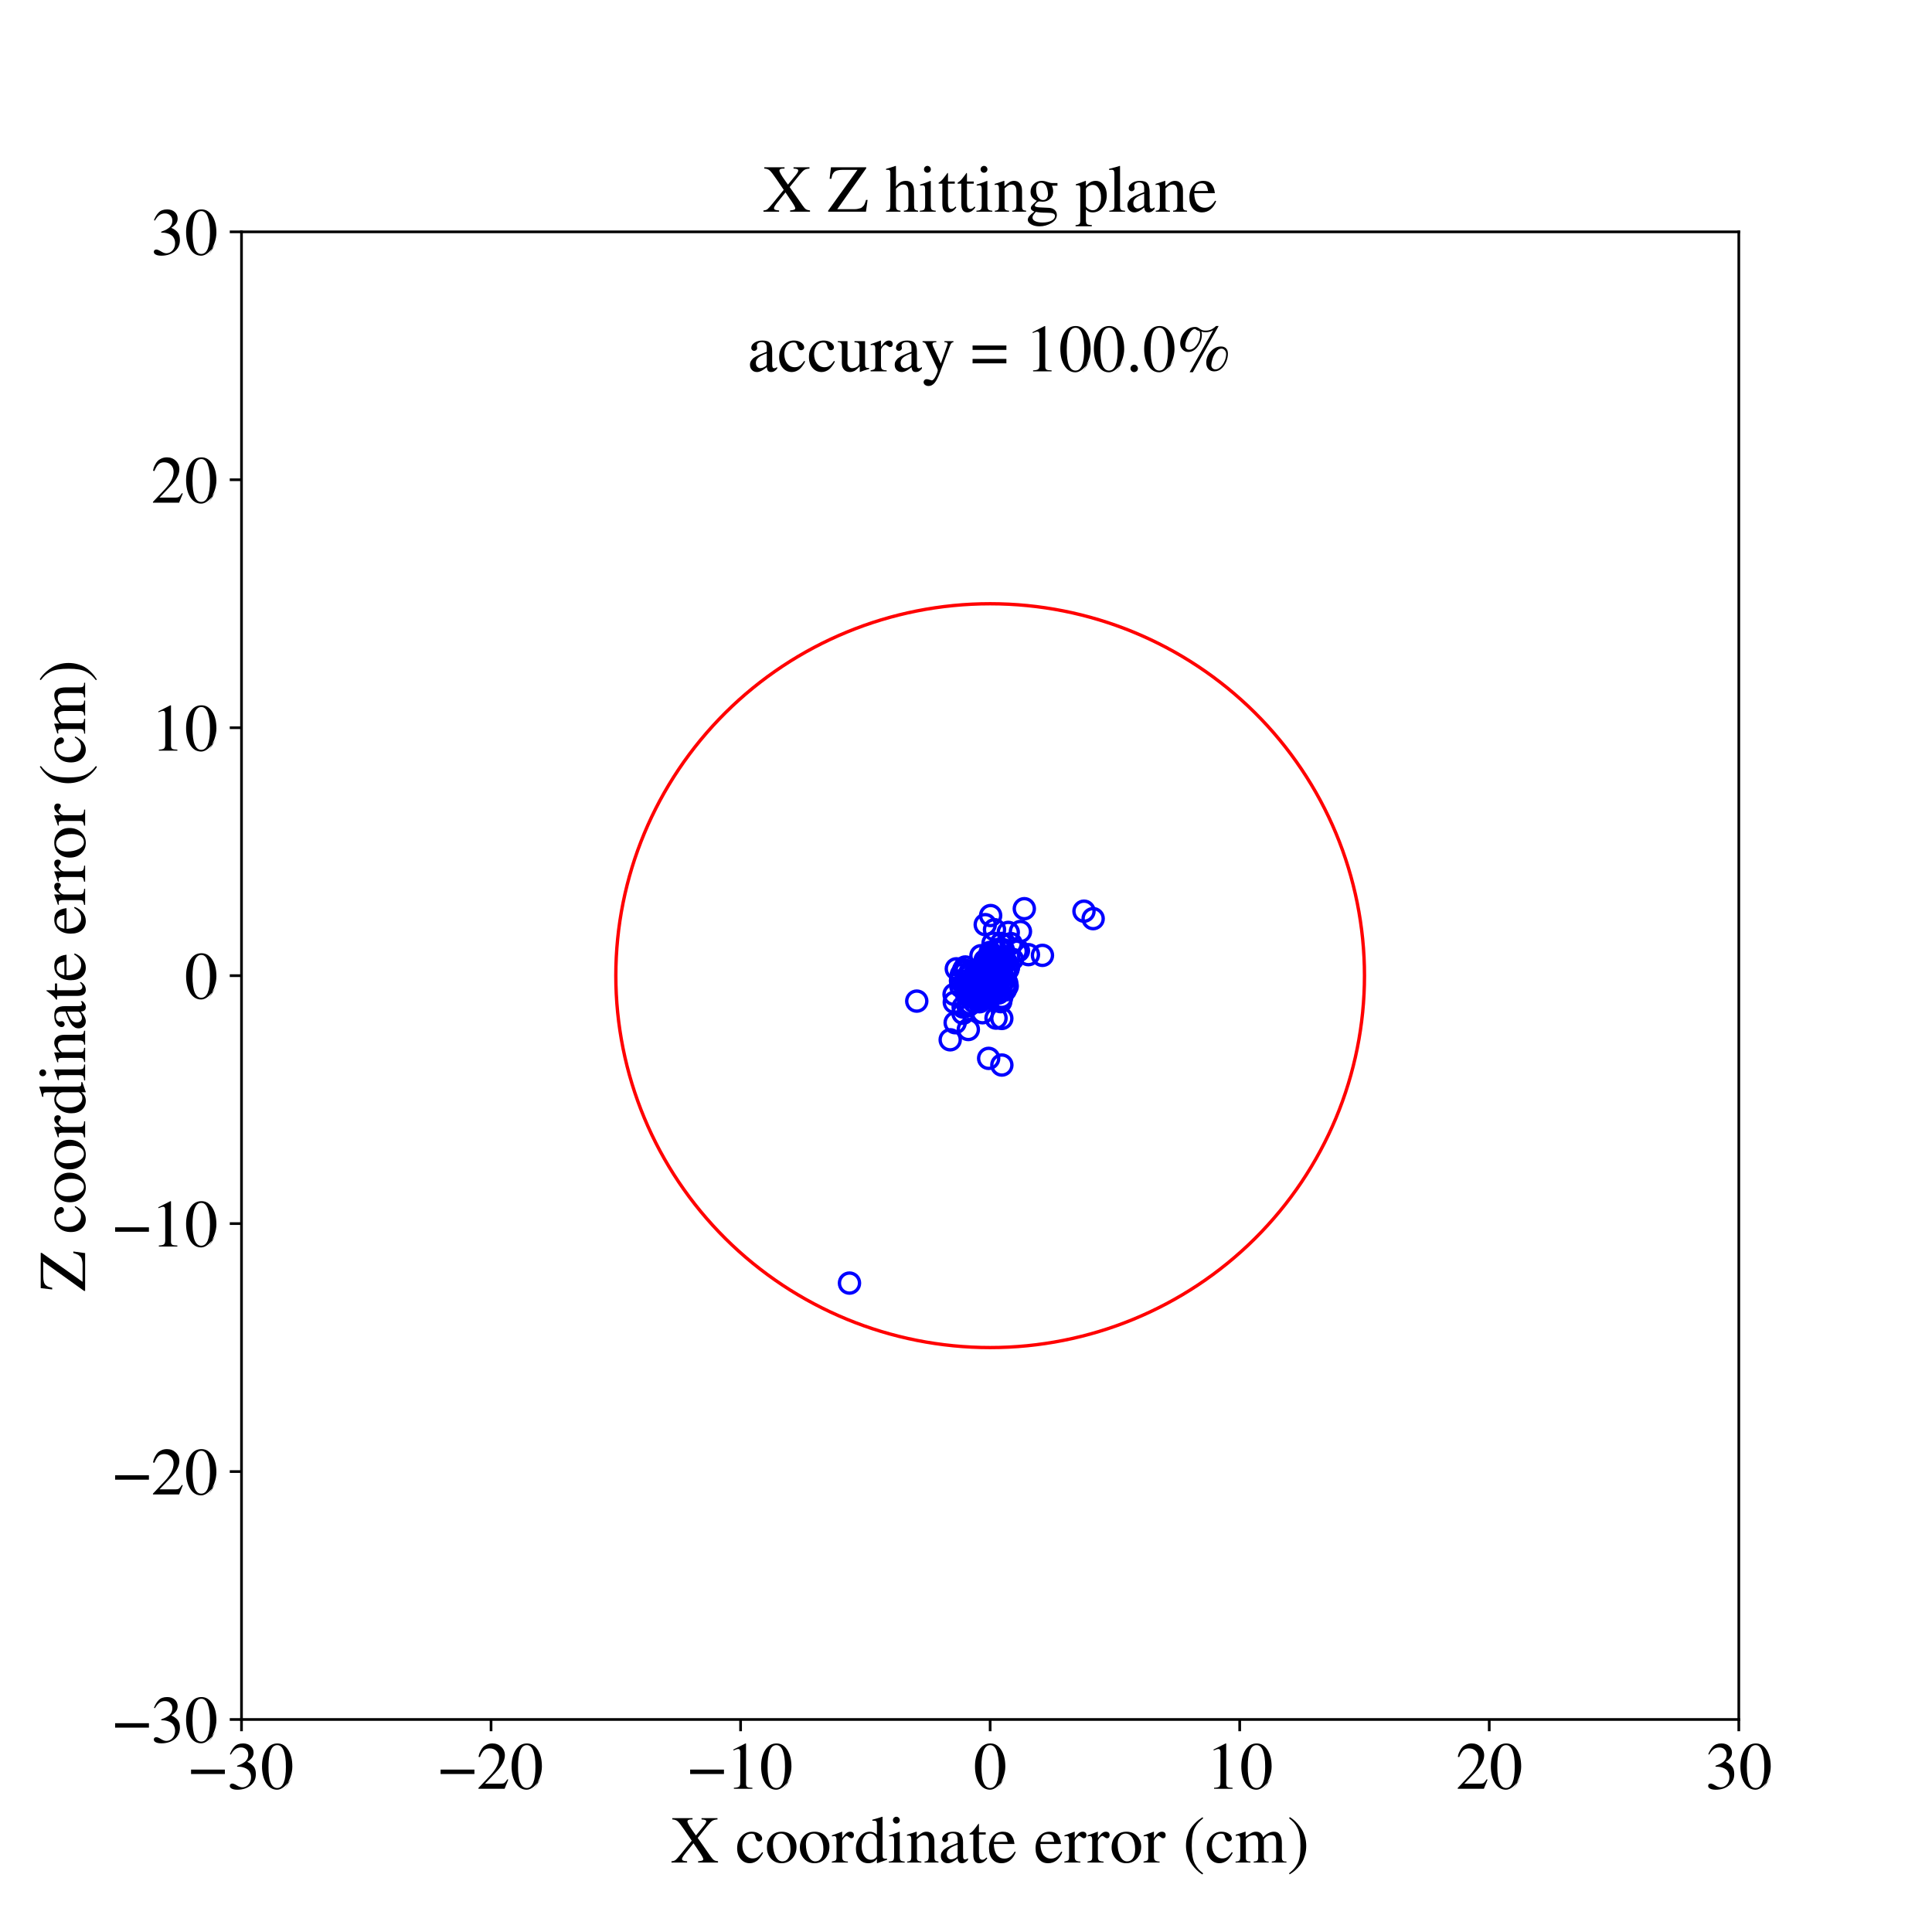 <?xml version="1.0" encoding="utf-8" standalone="no"?>
<!DOCTYPE svg PUBLIC "-//W3C//DTD SVG 1.1//EN"
  "http://www.w3.org/Graphics/SVG/1.1/DTD/svg11.dtd">
<!-- Created with matplotlib (https://matplotlib.org/) -->
<svg height="576pt" version="1.1" viewBox="0 0 576 576" width="576pt" xmlns="http://www.w3.org/2000/svg" xmlns:xlink="http://www.w3.org/1999/xlink">
 <defs>
  <style type="text/css">
*{stroke-linecap:butt;stroke-linejoin:round;}
  </style>
 </defs>
 <g id="figure_1">
  <g id="patch_1">
   <path d="M 0 576 
L 576 576 
L 576 0 
L 0 0 
z
" style="fill:#ffffff;"/>
  </g>
  <g id="axes_1">
   <g id="patch_2">
    <path d="M 72 512.64 
L 518.4 512.64 
L 518.4 69.12 
L 72 69.12 
z
" style="fill:#ffffff;"/>
   </g>
   <g id="PathCollection_1">
    <defs>
     <path d="M 0 3 
C 0.796 3 1.559 2.684 2.121 2.121 
C 2.684 1.559 3 0.796 3 0 
C 3 -0.796 2.684 -1.559 2.121 -2.121 
C 1.559 -2.684 0.796 -3 0 -3 
C -0.796 -3 -1.559 -2.684 -2.121 -2.121 
C -2.684 -1.559 -3 -0.796 -3 0 
C -3 0.796 -2.684 1.559 -2.121 2.121 
C -1.559 2.684 -0.796 3 0 3 
z
" id="C0_0_9e9b45f618"/>
    </defs>
    <g clip-path="url(#pf0ebd937ad)">
     <use style="fill:none;stroke:#0000ff;" x="305.385" xlink:href="#C0_0_9e9b45f618" y="270.914"/>
    </g>
    <g clip-path="url(#pf0ebd937ad)">
     <use style="fill:none;stroke:#0000ff;" x="298.477" xlink:href="#C0_0_9e9b45f618" y="281.277"/>
    </g>
    <g clip-path="url(#pf0ebd937ad)">
     <use style="fill:none;stroke:#0000ff;" x="298.676" xlink:href="#C0_0_9e9b45f618" y="303.635"/>
    </g>
    <g clip-path="url(#pf0ebd937ad)">
     <use style="fill:none;stroke:#0000ff;" x="298.636" xlink:href="#C0_0_9e9b45f618" y="297.356"/>
    </g>
    <g clip-path="url(#pf0ebd937ad)">
     <use style="fill:none;stroke:#0000ff;" x="293.576" xlink:href="#C0_0_9e9b45f618" y="291.14"/>
    </g>
    <g clip-path="url(#pf0ebd937ad)">
     <use style="fill:none;stroke:#0000ff;" x="297.663" xlink:href="#C0_0_9e9b45f618" y="287.882"/>
    </g>
    <g clip-path="url(#pf0ebd937ad)">
     <use style="fill:none;stroke:#0000ff;" x="299.137" xlink:href="#C0_0_9e9b45f618" y="287.1"/>
    </g>
    <g clip-path="url(#pf0ebd937ad)">
     <use style="fill:none;stroke:#0000ff;" x="296.29" xlink:href="#C0_0_9e9b45f618" y="286.545"/>
    </g>
    <g clip-path="url(#pf0ebd937ad)">
     <use style="fill:none;stroke:#0000ff;" x="296.109" xlink:href="#C0_0_9e9b45f618" y="295.604"/>
    </g>
    <g clip-path="url(#pf0ebd937ad)">
     <use style="fill:none;stroke:#0000ff;" x="294.249" xlink:href="#C0_0_9e9b45f618" y="291.188"/>
    </g>
    <g clip-path="url(#pf0ebd937ad)">
     <use style="fill:none;stroke:#0000ff;" x="286.617" xlink:href="#C0_0_9e9b45f618" y="290.568"/>
    </g>
    <g clip-path="url(#pf0ebd937ad)">
     <use style="fill:none;stroke:#0000ff;" x="292.392" xlink:href="#C0_0_9e9b45f618" y="292.861"/>
    </g>
    <g clip-path="url(#pf0ebd937ad)">
     <use style="fill:none;stroke:#0000ff;" x="295.53" xlink:href="#C0_0_9e9b45f618" y="293.6"/>
    </g>
    <g clip-path="url(#pf0ebd937ad)">
     <use style="fill:none;stroke:#0000ff;" x="296.544" xlink:href="#C0_0_9e9b45f618" y="293.113"/>
    </g>
    <g clip-path="url(#pf0ebd937ad)">
     <use style="fill:none;stroke:#0000ff;" x="297.716" xlink:href="#C0_0_9e9b45f618" y="296.041"/>
    </g>
    <g clip-path="url(#pf0ebd937ad)">
     <use style="fill:none;stroke:#0000ff;" x="295.841" xlink:href="#C0_0_9e9b45f618" y="292.31"/>
    </g>
    <g clip-path="url(#pf0ebd937ad)">
     <use style="fill:none;stroke:#0000ff;" x="296.803" xlink:href="#C0_0_9e9b45f618" y="294.893"/>
    </g>
    <g clip-path="url(#pf0ebd937ad)">
     <use style="fill:none;stroke:#0000ff;" x="303.629" xlink:href="#C0_0_9e9b45f618" y="283.463"/>
    </g>
    <g clip-path="url(#pf0ebd937ad)">
     <use style="fill:none;stroke:#0000ff;" x="292.942" xlink:href="#C0_0_9e9b45f618" y="297.672"/>
    </g>
    <g clip-path="url(#pf0ebd937ad)">
     <use style="fill:none;stroke:#0000ff;" x="289.162" xlink:href="#C0_0_9e9b45f618" y="296.909"/>
    </g>
    <g clip-path="url(#pf0ebd937ad)">
     <use style="fill:none;stroke:#0000ff;" x="294.899" xlink:href="#C0_0_9e9b45f618" y="288.519"/>
    </g>
    <g clip-path="url(#pf0ebd937ad)">
     <use style="fill:none;stroke:#0000ff;" x="284.511" xlink:href="#C0_0_9e9b45f618" y="298.826"/>
    </g>
    <g clip-path="url(#pf0ebd937ad)">
     <use style="fill:none;stroke:#0000ff;" x="291.417" xlink:href="#C0_0_9e9b45f618" y="297.769"/>
    </g>
    <g clip-path="url(#pf0ebd937ad)">
     <use style="fill:none;stroke:#0000ff;" x="291.274" xlink:href="#C0_0_9e9b45f618" y="291.473"/>
    </g>
    <g clip-path="url(#pf0ebd937ad)">
     <use style="fill:none;stroke:#0000ff;" x="294.323" xlink:href="#C0_0_9e9b45f618" y="297.511"/>
    </g>
    <g clip-path="url(#pf0ebd937ad)">
     <use style="fill:none;stroke:#0000ff;" x="294.754" xlink:href="#C0_0_9e9b45f618" y="315.537"/>
    </g>
    <g clip-path="url(#pf0ebd937ad)">
     <use style="fill:none;stroke:#0000ff;" x="293.275" xlink:href="#C0_0_9e9b45f618" y="292.339"/>
    </g>
    <g clip-path="url(#pf0ebd937ad)">
     <use style="fill:none;stroke:#0000ff;" x="290.749" xlink:href="#C0_0_9e9b45f618" y="293.084"/>
    </g>
    <g clip-path="url(#pf0ebd937ad)">
     <use style="fill:none;stroke:#0000ff;" x="300.125" xlink:href="#C0_0_9e9b45f618" y="293.034"/>
    </g>
    <g clip-path="url(#pf0ebd937ad)">
     <use style="fill:none;stroke:#0000ff;" x="291.437" xlink:href="#C0_0_9e9b45f618" y="292.526"/>
    </g>
    <g clip-path="url(#pf0ebd937ad)">
     <use style="fill:none;stroke:#0000ff;" x="292.694" xlink:href="#C0_0_9e9b45f618" y="291.89"/>
    </g>
    <g clip-path="url(#pf0ebd937ad)">
     <use style="fill:none;stroke:#0000ff;" x="306.612" xlink:href="#C0_0_9e9b45f618" y="284.616"/>
    </g>
    <g clip-path="url(#pf0ebd937ad)">
     <use style="fill:none;stroke:#0000ff;" x="294.549" xlink:href="#C0_0_9e9b45f618" y="295.009"/>
    </g>
    <g clip-path="url(#pf0ebd937ad)">
     <use style="fill:none;stroke:#0000ff;" x="291.389" xlink:href="#C0_0_9e9b45f618" y="291.493"/>
    </g>
    <g clip-path="url(#pf0ebd937ad)">
     <use style="fill:none;stroke:#0000ff;" x="293.734" xlink:href="#C0_0_9e9b45f618" y="275.667"/>
    </g>
    <g clip-path="url(#pf0ebd937ad)">
     <use style="fill:none;stroke:#0000ff;" x="253.262" xlink:href="#C0_0_9e9b45f618" y="382.537"/>
    </g>
    <g clip-path="url(#pf0ebd937ad)">
     <use style="fill:none;stroke:#0000ff;" x="294.563" xlink:href="#C0_0_9e9b45f618" y="288.5"/>
    </g>
    <g clip-path="url(#pf0ebd937ad)">
     <use style="fill:none;stroke:#0000ff;" x="284.445" xlink:href="#C0_0_9e9b45f618" y="296.463"/>
    </g>
    <g clip-path="url(#pf0ebd937ad)">
     <use style="fill:none;stroke:#0000ff;" x="293.732" xlink:href="#C0_0_9e9b45f618" y="286.777"/>
    </g>
    <g clip-path="url(#pf0ebd937ad)">
     <use style="fill:none;stroke:#0000ff;" x="291.069" xlink:href="#C0_0_9e9b45f618" y="292.101"/>
    </g>
    <g clip-path="url(#pf0ebd937ad)">
     <use style="fill:none;stroke:#0000ff;" x="292.97" xlink:href="#C0_0_9e9b45f618" y="294.746"/>
    </g>
    <g clip-path="url(#pf0ebd937ad)">
     <use style="fill:none;stroke:#0000ff;" x="292.547" xlink:href="#C0_0_9e9b45f618" y="296.563"/>
    </g>
    <g clip-path="url(#pf0ebd937ad)">
     <use style="fill:none;stroke:#0000ff;" x="287.806" xlink:href="#C0_0_9e9b45f618" y="288.293"/>
    </g>
    <g clip-path="url(#pf0ebd937ad)">
     <use style="fill:none;stroke:#0000ff;" x="293.175" xlink:href="#C0_0_9e9b45f618" y="290.809"/>
    </g>
    <g clip-path="url(#pf0ebd937ad)">
     <use style="fill:none;stroke:#0000ff;" x="295.073" xlink:href="#C0_0_9e9b45f618" y="296.642"/>
    </g>
    <g clip-path="url(#pf0ebd937ad)">
     <use style="fill:none;stroke:#0000ff;" x="292.397" xlink:href="#C0_0_9e9b45f618" y="296.898"/>
    </g>
    <g clip-path="url(#pf0ebd937ad)">
     <use style="fill:none;stroke:#0000ff;" x="294.862" xlink:href="#C0_0_9e9b45f618" y="293.311"/>
    </g>
    <g clip-path="url(#pf0ebd937ad)">
     <use style="fill:none;stroke:#0000ff;" x="294.703" xlink:href="#C0_0_9e9b45f618" y="292.645"/>
    </g>
    <g clip-path="url(#pf0ebd937ad)">
     <use style="fill:none;stroke:#0000ff;" x="289.555" xlink:href="#C0_0_9e9b45f618" y="293.259"/>
    </g>
    <g clip-path="url(#pf0ebd937ad)">
     <use style="fill:none;stroke:#0000ff;" x="294.21" xlink:href="#C0_0_9e9b45f618" y="289.421"/>
    </g>
    <g clip-path="url(#pf0ebd937ad)">
     <use style="fill:none;stroke:#0000ff;" x="293.74" xlink:href="#C0_0_9e9b45f618" y="291.983"/>
    </g>
    <g clip-path="url(#pf0ebd937ad)">
     <use style="fill:none;stroke:#0000ff;" x="294.592" xlink:href="#C0_0_9e9b45f618" y="294.047"/>
    </g>
    <g clip-path="url(#pf0ebd937ad)">
     <use style="fill:none;stroke:#0000ff;" x="299.095" xlink:href="#C0_0_9e9b45f618" y="283.148"/>
    </g>
    <g clip-path="url(#pf0ebd937ad)">
     <use style="fill:none;stroke:#0000ff;" x="293.528" xlink:href="#C0_0_9e9b45f618" y="288.661"/>
    </g>
    <g clip-path="url(#pf0ebd937ad)">
     <use style="fill:none;stroke:#0000ff;" x="292.409" xlink:href="#C0_0_9e9b45f618" y="289.401"/>
    </g>
    <g clip-path="url(#pf0ebd937ad)">
     <use style="fill:none;stroke:#0000ff;" x="293.465" xlink:href="#C0_0_9e9b45f618" y="290.427"/>
    </g>
    <g clip-path="url(#pf0ebd937ad)">
     <use style="fill:none;stroke:#0000ff;" x="293.585" xlink:href="#C0_0_9e9b45f618" y="291.797"/>
    </g>
    <g clip-path="url(#pf0ebd937ad)">
     <use style="fill:none;stroke:#0000ff;" x="292.325" xlink:href="#C0_0_9e9b45f618" y="291.802"/>
    </g>
    <g clip-path="url(#pf0ebd937ad)">
     <use style="fill:none;stroke:#0000ff;" x="293.274" xlink:href="#C0_0_9e9b45f618" y="291.635"/>
    </g>
    <g clip-path="url(#pf0ebd937ad)">
     <use style="fill:none;stroke:#0000ff;" x="299.908" xlink:href="#C0_0_9e9b45f618" y="286.731"/>
    </g>
    <g clip-path="url(#pf0ebd937ad)">
     <use style="fill:none;stroke:#0000ff;" x="288.031" xlink:href="#C0_0_9e9b45f618" y="289.387"/>
    </g>
    <g clip-path="url(#pf0ebd937ad)">
     <use style="fill:none;stroke:#0000ff;" x="293.946" xlink:href="#C0_0_9e9b45f618" y="288.043"/>
    </g>
    <g clip-path="url(#pf0ebd937ad)">
     <use style="fill:none;stroke:#0000ff;" x="293.251" xlink:href="#C0_0_9e9b45f618" y="297.358"/>
    </g>
    <g clip-path="url(#pf0ebd937ad)">
     <use style="fill:none;stroke:#0000ff;" x="297.845" xlink:href="#C0_0_9e9b45f618" y="286.282"/>
    </g>
    <g clip-path="url(#pf0ebd937ad)">
     <use style="fill:none;stroke:#0000ff;" x="296.806" xlink:href="#C0_0_9e9b45f618" y="294.026"/>
    </g>
    <g clip-path="url(#pf0ebd937ad)">
     <use style="fill:none;stroke:#0000ff;" x="294.762" xlink:href="#C0_0_9e9b45f618" y="294.721"/>
    </g>
    <g clip-path="url(#pf0ebd937ad)">
     <use style="fill:none;stroke:#0000ff;" x="295.842" xlink:href="#C0_0_9e9b45f618" y="290.386"/>
    </g>
    <g clip-path="url(#pf0ebd937ad)">
     <use style="fill:none;stroke:#0000ff;" x="283.288" xlink:href="#C0_0_9e9b45f618" y="310.001"/>
    </g>
    <g clip-path="url(#pf0ebd937ad)">
     <use style="fill:none;stroke:#0000ff;" x="304.234" xlink:href="#C0_0_9e9b45f618" y="277.716"/>
    </g>
    <g clip-path="url(#pf0ebd937ad)">
     <use style="fill:none;stroke:#0000ff;" x="293.667" xlink:href="#C0_0_9e9b45f618" y="289.537"/>
    </g>
    <g clip-path="url(#pf0ebd937ad)">
     <use style="fill:none;stroke:#0000ff;" x="293.108" xlink:href="#C0_0_9e9b45f618" y="290.065"/>
    </g>
    <g clip-path="url(#pf0ebd937ad)">
     <use style="fill:none;stroke:#0000ff;" x="289.209" xlink:href="#C0_0_9e9b45f618" y="293.817"/>
    </g>
    <g clip-path="url(#pf0ebd937ad)">
     <use style="fill:none;stroke:#0000ff;" x="292.9" xlink:href="#C0_0_9e9b45f618" y="295.492"/>
    </g>
    <g clip-path="url(#pf0ebd937ad)">
     <use style="fill:none;stroke:#0000ff;" x="293.947" xlink:href="#C0_0_9e9b45f618" y="291.881"/>
    </g>
    <g clip-path="url(#pf0ebd937ad)">
     <use style="fill:none;stroke:#0000ff;" x="292.717" xlink:href="#C0_0_9e9b45f618" y="289.394"/>
    </g>
    <g clip-path="url(#pf0ebd937ad)">
     <use style="fill:none;stroke:#0000ff;" x="289.571" xlink:href="#C0_0_9e9b45f618" y="293.015"/>
    </g>
    <g clip-path="url(#pf0ebd937ad)">
     <use style="fill:none;stroke:#0000ff;" x="297.534" xlink:href="#C0_0_9e9b45f618" y="293.322"/>
    </g>
    <g clip-path="url(#pf0ebd937ad)">
     <use style="fill:none;stroke:#0000ff;" x="294.207" xlink:href="#C0_0_9e9b45f618" y="290.707"/>
    </g>
    <g clip-path="url(#pf0ebd937ad)">
     <use style="fill:none;stroke:#0000ff;" x="289.806" xlink:href="#C0_0_9e9b45f618" y="294.193"/>
    </g>
    <g clip-path="url(#pf0ebd937ad)">
     <use style="fill:none;stroke:#0000ff;" x="287.155" xlink:href="#C0_0_9e9b45f618" y="300.234"/>
    </g>
    <g clip-path="url(#pf0ebd937ad)">
     <use style="fill:none;stroke:#0000ff;" x="297.766" xlink:href="#C0_0_9e9b45f618" y="287.236"/>
    </g>
    <g clip-path="url(#pf0ebd937ad)">
     <use style="fill:none;stroke:#0000ff;" x="290.469" xlink:href="#C0_0_9e9b45f618" y="298.721"/>
    </g>
    <g clip-path="url(#pf0ebd937ad)">
     <use style="fill:none;stroke:#0000ff;" x="301.808" xlink:href="#C0_0_9e9b45f618" y="285.995"/>
    </g>
    <g clip-path="url(#pf0ebd937ad)">
     <use style="fill:none;stroke:#0000ff;" x="292.27" xlink:href="#C0_0_9e9b45f618" y="295.295"/>
    </g>
    <g clip-path="url(#pf0ebd937ad)">
     <use style="fill:none;stroke:#0000ff;" x="295.107" xlink:href="#C0_0_9e9b45f618" y="288.176"/>
    </g>
    <g clip-path="url(#pf0ebd937ad)">
     <use style="fill:none;stroke:#0000ff;" x="296.026" xlink:href="#C0_0_9e9b45f618" y="290.754"/>
    </g>
    <g clip-path="url(#pf0ebd937ad)">
     <use style="fill:none;stroke:#0000ff;" x="292.754" xlink:href="#C0_0_9e9b45f618" y="293.796"/>
    </g>
    <g clip-path="url(#pf0ebd937ad)">
     <use style="fill:none;stroke:#0000ff;" x="300.637" xlink:href="#C0_0_9e9b45f618" y="288.48"/>
    </g>
    <g clip-path="url(#pf0ebd937ad)">
     <use style="fill:none;stroke:#0000ff;" x="294.442" xlink:href="#C0_0_9e9b45f618" y="292.451"/>
    </g>
    <g clip-path="url(#pf0ebd937ad)">
     <use style="fill:none;stroke:#0000ff;" x="294.863" xlink:href="#C0_0_9e9b45f618" y="287.573"/>
    </g>
    <g clip-path="url(#pf0ebd937ad)">
     <use style="fill:none;stroke:#0000ff;" x="294.345" xlink:href="#C0_0_9e9b45f618" y="288.855"/>
    </g>
    <g clip-path="url(#pf0ebd937ad)">
     <use style="fill:none;stroke:#0000ff;" x="294.555" xlink:href="#C0_0_9e9b45f618" y="296.242"/>
    </g>
    <g clip-path="url(#pf0ebd937ad)">
     <use style="fill:none;stroke:#0000ff;" x="292.459" xlink:href="#C0_0_9e9b45f618" y="290.754"/>
    </g>
    <g clip-path="url(#pf0ebd937ad)">
     <use style="fill:none;stroke:#0000ff;" x="287.683" xlink:href="#C0_0_9e9b45f618" y="293.924"/>
    </g>
    <g clip-path="url(#pf0ebd937ad)">
     <use style="fill:none;stroke:#0000ff;" x="296.422" xlink:href="#C0_0_9e9b45f618" y="286.647"/>
    </g>
    <g clip-path="url(#pf0ebd937ad)">
     <use style="fill:none;stroke:#0000ff;" x="292.809" xlink:href="#C0_0_9e9b45f618" y="289.239"/>
    </g>
    <g clip-path="url(#pf0ebd937ad)">
     <use style="fill:none;stroke:#0000ff;" x="292.56" xlink:href="#C0_0_9e9b45f618" y="295.349"/>
    </g>
    <g clip-path="url(#pf0ebd937ad)">
     <use style="fill:none;stroke:#0000ff;" x="295.579" xlink:href="#C0_0_9e9b45f618" y="292.572"/>
    </g>
    <g clip-path="url(#pf0ebd937ad)">
     <use style="fill:none;stroke:#0000ff;" x="292.459" xlink:href="#C0_0_9e9b45f618" y="284.931"/>
    </g>
    <g clip-path="url(#pf0ebd937ad)">
     <use style="fill:none;stroke:#0000ff;" x="296.249" xlink:href="#C0_0_9e9b45f618" y="293.916"/>
    </g>
    <g clip-path="url(#pf0ebd937ad)">
     <use style="fill:none;stroke:#0000ff;" x="295.7" xlink:href="#C0_0_9e9b45f618" y="290.625"/>
    </g>
    <g clip-path="url(#pf0ebd937ad)">
     <use style="fill:none;stroke:#0000ff;" x="291.893" xlink:href="#C0_0_9e9b45f618" y="295.409"/>
    </g>
    <g clip-path="url(#pf0ebd937ad)">
     <use style="fill:none;stroke:#0000ff;" x="294.833" xlink:href="#C0_0_9e9b45f618" y="295.099"/>
    </g>
    <g clip-path="url(#pf0ebd937ad)">
     <use style="fill:none;stroke:#0000ff;" x="297.478" xlink:href="#C0_0_9e9b45f618" y="291.202"/>
    </g>
    <g clip-path="url(#pf0ebd937ad)">
     <use style="fill:none;stroke:#0000ff;" x="299.484" xlink:href="#C0_0_9e9b45f618" y="292.045"/>
    </g>
    <g clip-path="url(#pf0ebd937ad)">
     <use style="fill:none;stroke:#0000ff;" x="290.852" xlink:href="#C0_0_9e9b45f618" y="294.159"/>
    </g>
    <g clip-path="url(#pf0ebd937ad)">
     <use style="fill:none;stroke:#0000ff;" x="298.554" xlink:href="#C0_0_9e9b45f618" y="283.564"/>
    </g>
    <g clip-path="url(#pf0ebd937ad)">
     <use style="fill:none;stroke:#0000ff;" x="295.342" xlink:href="#C0_0_9e9b45f618" y="288.193"/>
    </g>
    <g clip-path="url(#pf0ebd937ad)">
     <use style="fill:none;stroke:#0000ff;" x="297.801" xlink:href="#C0_0_9e9b45f618" y="290.682"/>
    </g>
    <g clip-path="url(#pf0ebd937ad)">
     <use style="fill:none;stroke:#0000ff;" x="298.634" xlink:href="#C0_0_9e9b45f618" y="287.817"/>
    </g>
    <g clip-path="url(#pf0ebd937ad)">
     <use style="fill:none;stroke:#0000ff;" x="296.584" xlink:href="#C0_0_9e9b45f618" y="290.526"/>
    </g>
    <g clip-path="url(#pf0ebd937ad)">
     <use style="fill:none;stroke:#0000ff;" x="288.693" xlink:href="#C0_0_9e9b45f618" y="306.936"/>
    </g>
    <g clip-path="url(#pf0ebd937ad)">
     <use style="fill:none;stroke:#0000ff;" x="295.456" xlink:href="#C0_0_9e9b45f618" y="290.103"/>
    </g>
    <g clip-path="url(#pf0ebd937ad)">
     <use style="fill:none;stroke:#0000ff;" x="296.019" xlink:href="#C0_0_9e9b45f618" y="292.038"/>
    </g>
    <g clip-path="url(#pf0ebd937ad)">
     <use style="fill:none;stroke:#0000ff;" x="294.069" xlink:href="#C0_0_9e9b45f618" y="286.693"/>
    </g>
    <g clip-path="url(#pf0ebd937ad)">
     <use style="fill:none;stroke:#0000ff;" x="293.587" xlink:href="#C0_0_9e9b45f618" y="296.187"/>
    </g>
    <g clip-path="url(#pf0ebd937ad)">
     <use style="fill:none;stroke:#0000ff;" x="298.407" xlink:href="#C0_0_9e9b45f618" y="291.098"/>
    </g>
    <g clip-path="url(#pf0ebd937ad)">
     <use style="fill:none;stroke:#0000ff;" x="298.955" xlink:href="#C0_0_9e9b45f618" y="285.487"/>
    </g>
    <g clip-path="url(#pf0ebd937ad)">
     <use style="fill:none;stroke:#0000ff;" x="292.784" xlink:href="#C0_0_9e9b45f618" y="294.9"/>
    </g>
    <g clip-path="url(#pf0ebd937ad)">
     <use style="fill:none;stroke:#0000ff;" x="297.765" xlink:href="#C0_0_9e9b45f618" y="288.208"/>
    </g>
    <g clip-path="url(#pf0ebd937ad)">
     <use style="fill:none;stroke:#0000ff;" x="288.295" xlink:href="#C0_0_9e9b45f618" y="294.682"/>
    </g>
    <g clip-path="url(#pf0ebd937ad)">
     <use style="fill:none;stroke:#0000ff;" x="295.24" xlink:href="#C0_0_9e9b45f618" y="290.918"/>
    </g>
    <g clip-path="url(#pf0ebd937ad)">
     <use style="fill:none;stroke:#0000ff;" x="294.997" xlink:href="#C0_0_9e9b45f618" y="295.078"/>
    </g>
    <g clip-path="url(#pf0ebd937ad)">
     <use style="fill:none;stroke:#0000ff;" x="295.558" xlink:href="#C0_0_9e9b45f618" y="288.706"/>
    </g>
    <g clip-path="url(#pf0ebd937ad)">
     <use style="fill:none;stroke:#0000ff;" x="296.416" xlink:href="#C0_0_9e9b45f618" y="285.217"/>
    </g>
    <g clip-path="url(#pf0ebd937ad)">
     <use style="fill:none;stroke:#0000ff;" x="292.619" xlink:href="#C0_0_9e9b45f618" y="295.329"/>
    </g>
    <g clip-path="url(#pf0ebd937ad)">
     <use style="fill:none;stroke:#0000ff;" x="295.345" xlink:href="#C0_0_9e9b45f618" y="272.954"/>
    </g>
    <g clip-path="url(#pf0ebd937ad)">
     <use style="fill:none;stroke:#0000ff;" x="325.909" xlink:href="#C0_0_9e9b45f618" y="273.882"/>
    </g>
    <g clip-path="url(#pf0ebd937ad)">
     <use style="fill:none;stroke:#0000ff;" x="288.217" xlink:href="#C0_0_9e9b45f618" y="296.592"/>
    </g>
    <g clip-path="url(#pf0ebd937ad)">
     <use style="fill:none;stroke:#0000ff;" x="299.792" xlink:href="#C0_0_9e9b45f618" y="290.327"/>
    </g>
    <g clip-path="url(#pf0ebd937ad)">
     <use style="fill:none;stroke:#0000ff;" x="296.393" xlink:href="#C0_0_9e9b45f618" y="285.811"/>
    </g>
    <g clip-path="url(#pf0ebd937ad)">
     <use style="fill:none;stroke:#0000ff;" x="285.113" xlink:href="#C0_0_9e9b45f618" y="288.837"/>
    </g>
    <g clip-path="url(#pf0ebd937ad)">
     <use style="fill:none;stroke:#0000ff;" x="293.164" xlink:href="#C0_0_9e9b45f618" y="293.425"/>
    </g>
    <g clip-path="url(#pf0ebd937ad)">
     <use style="fill:none;stroke:#0000ff;" x="310.791" xlink:href="#C0_0_9e9b45f618" y="284.827"/>
    </g>
    <g clip-path="url(#pf0ebd937ad)">
     <use style="fill:none;stroke:#0000ff;" x="302.959" xlink:href="#C0_0_9e9b45f618" y="283.571"/>
    </g>
    <g clip-path="url(#pf0ebd937ad)">
     <use style="fill:none;stroke:#0000ff;" x="292.76" xlink:href="#C0_0_9e9b45f618" y="296.897"/>
    </g>
    <g clip-path="url(#pf0ebd937ad)">
     <use style="fill:none;stroke:#0000ff;" x="292.06" xlink:href="#C0_0_9e9b45f618" y="294.023"/>
    </g>
    <g clip-path="url(#pf0ebd937ad)">
     <use style="fill:none;stroke:#0000ff;" x="288.526" xlink:href="#C0_0_9e9b45f618" y="293.543"/>
    </g>
    <g clip-path="url(#pf0ebd937ad)">
     <use style="fill:none;stroke:#0000ff;" x="292.14" xlink:href="#C0_0_9e9b45f618" y="293.106"/>
    </g>
    <g clip-path="url(#pf0ebd937ad)">
     <use style="fill:none;stroke:#0000ff;" x="294.997" xlink:href="#C0_0_9e9b45f618" y="293.196"/>
    </g>
    <g clip-path="url(#pf0ebd937ad)">
     <use style="fill:none;stroke:#0000ff;" x="296.32" xlink:href="#C0_0_9e9b45f618" y="289.59"/>
    </g>
    <g clip-path="url(#pf0ebd937ad)">
     <use style="fill:none;stroke:#0000ff;" x="293.707" xlink:href="#C0_0_9e9b45f618" y="292.535"/>
    </g>
    <g clip-path="url(#pf0ebd937ad)">
     <use style="fill:none;stroke:#0000ff;" x="298.525" xlink:href="#C0_0_9e9b45f618" y="290.012"/>
    </g>
    <g clip-path="url(#pf0ebd937ad)">
     <use style="fill:none;stroke:#0000ff;" x="288.588" xlink:href="#C0_0_9e9b45f618" y="299.869"/>
    </g>
    <g clip-path="url(#pf0ebd937ad)">
     <use style="fill:none;stroke:#0000ff;" x="284.771" xlink:href="#C0_0_9e9b45f618" y="304.908"/>
    </g>
    <g clip-path="url(#pf0ebd937ad)">
     <use style="fill:none;stroke:#0000ff;" x="295.242" xlink:href="#C0_0_9e9b45f618" y="292.813"/>
    </g>
    <g clip-path="url(#pf0ebd937ad)">
     <use style="fill:none;stroke:#0000ff;" x="296.718" xlink:href="#C0_0_9e9b45f618" y="288.382"/>
    </g>
    <g clip-path="url(#pf0ebd937ad)">
     <use style="fill:none;stroke:#0000ff;" x="291.858" xlink:href="#C0_0_9e9b45f618" y="297.905"/>
    </g>
    <g clip-path="url(#pf0ebd937ad)">
     <use style="fill:none;stroke:#0000ff;" x="292.857" xlink:href="#C0_0_9e9b45f618" y="293.134"/>
    </g>
    <g clip-path="url(#pf0ebd937ad)">
     <use style="fill:none;stroke:#0000ff;" x="298.69" xlink:href="#C0_0_9e9b45f618" y="317.529"/>
    </g>
    <g clip-path="url(#pf0ebd937ad)">
     <use style="fill:none;stroke:#0000ff;" x="294.886" xlink:href="#C0_0_9e9b45f618" y="296.295"/>
    </g>
    <g clip-path="url(#pf0ebd937ad)">
     <use style="fill:none;stroke:#0000ff;" x="296.913" xlink:href="#C0_0_9e9b45f618" y="291.302"/>
    </g>
    <g clip-path="url(#pf0ebd937ad)">
     <use style="fill:none;stroke:#0000ff;" x="292.661" xlink:href="#C0_0_9e9b45f618" y="293.604"/>
    </g>
    <g clip-path="url(#pf0ebd937ad)">
     <use style="fill:none;stroke:#0000ff;" x="299.726" xlink:href="#C0_0_9e9b45f618" y="295.124"/>
    </g>
    <g clip-path="url(#pf0ebd937ad)">
     <use style="fill:none;stroke:#0000ff;" x="296.5" xlink:href="#C0_0_9e9b45f618" y="277.181"/>
    </g>
    <g clip-path="url(#pf0ebd937ad)">
     <use style="fill:none;stroke:#0000ff;" x="296.766" xlink:href="#C0_0_9e9b45f618" y="288.836"/>
    </g>
    <g clip-path="url(#pf0ebd937ad)">
     <use style="fill:none;stroke:#0000ff;" x="295.895" xlink:href="#C0_0_9e9b45f618" y="292.345"/>
    </g>
    <g clip-path="url(#pf0ebd937ad)">
     <use style="fill:none;stroke:#0000ff;" x="295.122" xlink:href="#C0_0_9e9b45f618" y="294.787"/>
    </g>
    <g clip-path="url(#pf0ebd937ad)">
     <use style="fill:none;stroke:#0000ff;" x="296.934" xlink:href="#C0_0_9e9b45f618" y="283.472"/>
    </g>
    <g clip-path="url(#pf0ebd937ad)">
     <use style="fill:none;stroke:#0000ff;" x="291.953" xlink:href="#C0_0_9e9b45f618" y="294.462"/>
    </g>
    <g clip-path="url(#pf0ebd937ad)">
     <use style="fill:none;stroke:#0000ff;" x="294.97" xlink:href="#C0_0_9e9b45f618" y="293.346"/>
    </g>
    <g clip-path="url(#pf0ebd937ad)">
     <use style="fill:none;stroke:#0000ff;" x="293.98" xlink:href="#C0_0_9e9b45f618" y="291.981"/>
    </g>
    <g clip-path="url(#pf0ebd937ad)">
     <use style="fill:none;stroke:#0000ff;" x="294.266" xlink:href="#C0_0_9e9b45f618" y="294.25"/>
    </g>
    <g clip-path="url(#pf0ebd937ad)">
     <use style="fill:none;stroke:#0000ff;" x="293.111" xlink:href="#C0_0_9e9b45f618" y="288.071"/>
    </g>
    <g clip-path="url(#pf0ebd937ad)">
     <use style="fill:none;stroke:#0000ff;" x="290.549" xlink:href="#C0_0_9e9b45f618" y="297.678"/>
    </g>
    <g clip-path="url(#pf0ebd937ad)">
     <use style="fill:none;stroke:#0000ff;" x="294.711" xlink:href="#C0_0_9e9b45f618" y="293.823"/>
    </g>
    <g clip-path="url(#pf0ebd937ad)">
     <use style="fill:none;stroke:#0000ff;" x="293.456" xlink:href="#C0_0_9e9b45f618" y="292.057"/>
    </g>
    <g clip-path="url(#pf0ebd937ad)">
     <use style="fill:none;stroke:#0000ff;" x="290.1" xlink:href="#C0_0_9e9b45f618" y="294.087"/>
    </g>
    <g clip-path="url(#pf0ebd937ad)">
     <use style="fill:none;stroke:#0000ff;" x="293.413" xlink:href="#C0_0_9e9b45f618" y="292.581"/>
    </g>
    <g clip-path="url(#pf0ebd937ad)">
     <use style="fill:none;stroke:#0000ff;" x="292.87" xlink:href="#C0_0_9e9b45f618" y="294.12"/>
    </g>
    <g clip-path="url(#pf0ebd937ad)">
     <use style="fill:none;stroke:#0000ff;" x="297.113" xlink:href="#C0_0_9e9b45f618" y="290.866"/>
    </g>
    <g clip-path="url(#pf0ebd937ad)">
     <use style="fill:none;stroke:#0000ff;" x="297.1" xlink:href="#C0_0_9e9b45f618" y="285.669"/>
    </g>
    <g clip-path="url(#pf0ebd937ad)">
     <use style="fill:none;stroke:#0000ff;" x="273.319" xlink:href="#C0_0_9e9b45f618" y="298.467"/>
    </g>
    <g clip-path="url(#pf0ebd937ad)">
     <use style="fill:none;stroke:#0000ff;" x="294.181" xlink:href="#C0_0_9e9b45f618" y="289.99"/>
    </g>
    <g clip-path="url(#pf0ebd937ad)">
     <use style="fill:none;stroke:#0000ff;" x="296.294" xlink:href="#C0_0_9e9b45f618" y="289.882"/>
    </g>
    <g clip-path="url(#pf0ebd937ad)">
     <use style="fill:none;stroke:#0000ff;" x="294.734" xlink:href="#C0_0_9e9b45f618" y="292.951"/>
    </g>
    <g clip-path="url(#pf0ebd937ad)">
     <use style="fill:none;stroke:#0000ff;" x="290.377" xlink:href="#C0_0_9e9b45f618" y="294.774"/>
    </g>
    <g clip-path="url(#pf0ebd937ad)">
     <use style="fill:none;stroke:#0000ff;" x="292.783" xlink:href="#C0_0_9e9b45f618" y="293.324"/>
    </g>
    <g clip-path="url(#pf0ebd937ad)">
     <use style="fill:none;stroke:#0000ff;" x="300.484" xlink:href="#C0_0_9e9b45f618" y="289.042"/>
    </g>
    <g clip-path="url(#pf0ebd937ad)">
     <use style="fill:none;stroke:#0000ff;" x="290.861" xlink:href="#C0_0_9e9b45f618" y="290.997"/>
    </g>
    <g clip-path="url(#pf0ebd937ad)">
     <use style="fill:none;stroke:#0000ff;" x="295.466" xlink:href="#C0_0_9e9b45f618" y="293.426"/>
    </g>
    <g clip-path="url(#pf0ebd937ad)">
     <use style="fill:none;stroke:#0000ff;" x="293.213" xlink:href="#C0_0_9e9b45f618" y="291.953"/>
    </g>
    <g clip-path="url(#pf0ebd937ad)">
     <use style="fill:none;stroke:#0000ff;" x="294.701" xlink:href="#C0_0_9e9b45f618" y="285.484"/>
    </g>
    <g clip-path="url(#pf0ebd937ad)">
     <use style="fill:none;stroke:#0000ff;" x="292.728" xlink:href="#C0_0_9e9b45f618" y="297.425"/>
    </g>
    <g clip-path="url(#pf0ebd937ad)">
     <use style="fill:none;stroke:#0000ff;" x="323.176" xlink:href="#C0_0_9e9b45f618" y="271.655"/>
    </g>
    <g clip-path="url(#pf0ebd937ad)">
     <use style="fill:none;stroke:#0000ff;" x="292.915" xlink:href="#C0_0_9e9b45f618" y="301.937"/>
    </g>
    <g clip-path="url(#pf0ebd937ad)">
     <use style="fill:none;stroke:#0000ff;" x="294.906" xlink:href="#C0_0_9e9b45f618" y="295.677"/>
    </g>
    <g clip-path="url(#pf0ebd937ad)">
     <use style="fill:none;stroke:#0000ff;" x="297.407" xlink:href="#C0_0_9e9b45f618" y="295.422"/>
    </g>
    <g clip-path="url(#pf0ebd937ad)">
     <use style="fill:none;stroke:#0000ff;" x="298.925" xlink:href="#C0_0_9e9b45f618" y="291.243"/>
    </g>
    <g clip-path="url(#pf0ebd937ad)">
     <use style="fill:none;stroke:#0000ff;" x="298.354" xlink:href="#C0_0_9e9b45f618" y="298.629"/>
    </g>
    <g clip-path="url(#pf0ebd937ad)">
     <use style="fill:none;stroke:#0000ff;" x="290.465" xlink:href="#C0_0_9e9b45f618" y="296.261"/>
    </g>
    <g clip-path="url(#pf0ebd937ad)">
     <use style="fill:none;stroke:#0000ff;" x="289.673" xlink:href="#C0_0_9e9b45f618" y="290.152"/>
    </g>
    <g clip-path="url(#pf0ebd937ad)">
     <use style="fill:none;stroke:#0000ff;" x="296.676" xlink:href="#C0_0_9e9b45f618" y="289.672"/>
    </g>
    <g clip-path="url(#pf0ebd937ad)">
     <use style="fill:none;stroke:#0000ff;" x="287.096" xlink:href="#C0_0_9e9b45f618" y="302.096"/>
    </g>
    <g clip-path="url(#pf0ebd937ad)">
     <use style="fill:none;stroke:#0000ff;" x="297.237" xlink:href="#C0_0_9e9b45f618" y="290.151"/>
    </g>
    <g clip-path="url(#pf0ebd937ad)">
     <use style="fill:none;stroke:#0000ff;" x="293.67" xlink:href="#C0_0_9e9b45f618" y="286.364"/>
    </g>
    <g clip-path="url(#pf0ebd937ad)">
     <use style="fill:none;stroke:#0000ff;" x="295.734" xlink:href="#C0_0_9e9b45f618" y="285.198"/>
    </g>
    <g clip-path="url(#pf0ebd937ad)">
     <use style="fill:none;stroke:#0000ff;" x="295.217" xlink:href="#C0_0_9e9b45f618" y="283.935"/>
    </g>
    <g clip-path="url(#pf0ebd937ad)">
     <use style="fill:none;stroke:#0000ff;" x="296.954" xlink:href="#C0_0_9e9b45f618" y="303.535"/>
    </g>
    <g clip-path="url(#pf0ebd937ad)">
     <use style="fill:none;stroke:#0000ff;" x="293.338" xlink:href="#C0_0_9e9b45f618" y="292.784"/>
    </g>
    <g clip-path="url(#pf0ebd937ad)">
     <use style="fill:none;stroke:#0000ff;" x="295.459" xlink:href="#C0_0_9e9b45f618" y="291.763"/>
    </g>
    <g clip-path="url(#pf0ebd937ad)">
     <use style="fill:none;stroke:#0000ff;" x="297.662" xlink:href="#C0_0_9e9b45f618" y="291.236"/>
    </g>
    <g clip-path="url(#pf0ebd937ad)">
     <use style="fill:none;stroke:#0000ff;" x="296.562" xlink:href="#C0_0_9e9b45f618" y="288.585"/>
    </g>
    <g clip-path="url(#pf0ebd937ad)">
     <use style="fill:none;stroke:#0000ff;" x="295.691" xlink:href="#C0_0_9e9b45f618" y="296.939"/>
    </g>
    <g clip-path="url(#pf0ebd937ad)">
     <use style="fill:none;stroke:#0000ff;" x="295.712" xlink:href="#C0_0_9e9b45f618" y="289.547"/>
    </g>
    <g clip-path="url(#pf0ebd937ad)">
     <use style="fill:none;stroke:#0000ff;" x="294.717" xlink:href="#C0_0_9e9b45f618" y="294.815"/>
    </g>
    <g clip-path="url(#pf0ebd937ad)">
     <use style="fill:none;stroke:#0000ff;" x="289.284" xlink:href="#C0_0_9e9b45f618" y="293.744"/>
    </g>
    <g clip-path="url(#pf0ebd937ad)">
     <use style="fill:none;stroke:#0000ff;" x="294.335" xlink:href="#C0_0_9e9b45f618" y="293.662"/>
    </g>
    <g clip-path="url(#pf0ebd937ad)">
     <use style="fill:none;stroke:#0000ff;" x="287.303" xlink:href="#C0_0_9e9b45f618" y="289.149"/>
    </g>
    <g clip-path="url(#pf0ebd937ad)">
     <use style="fill:none;stroke:#0000ff;" x="296.716" xlink:href="#C0_0_9e9b45f618" y="290.51"/>
    </g>
    <g clip-path="url(#pf0ebd937ad)">
     <use style="fill:none;stroke:#0000ff;" x="300.678" xlink:href="#C0_0_9e9b45f618" y="287.848"/>
    </g>
    <g clip-path="url(#pf0ebd937ad)">
     <use style="fill:none;stroke:#0000ff;" x="292.047" xlink:href="#C0_0_9e9b45f618" y="298.659"/>
    </g>
    <g clip-path="url(#pf0ebd937ad)">
     <use style="fill:none;stroke:#0000ff;" x="298.627" xlink:href="#C0_0_9e9b45f618" y="293.264"/>
    </g>
    <g clip-path="url(#pf0ebd937ad)">
     <use style="fill:none;stroke:#0000ff;" x="290.975" xlink:href="#C0_0_9e9b45f618" y="292.651"/>
    </g>
    <g clip-path="url(#pf0ebd937ad)">
     <use style="fill:none;stroke:#0000ff;" x="294.945" xlink:href="#C0_0_9e9b45f618" y="294.603"/>
    </g>
    <g clip-path="url(#pf0ebd937ad)">
     <use style="fill:none;stroke:#0000ff;" x="292.226" xlink:href="#C0_0_9e9b45f618" y="294.914"/>
    </g>
    <g clip-path="url(#pf0ebd937ad)">
     <use style="fill:none;stroke:#0000ff;" x="298.735" xlink:href="#C0_0_9e9b45f618" y="293.215"/>
    </g>
    <g clip-path="url(#pf0ebd937ad)">
     <use style="fill:none;stroke:#0000ff;" x="289.24" xlink:href="#C0_0_9e9b45f618" y="292.657"/>
    </g>
    <g clip-path="url(#pf0ebd937ad)">
     <use style="fill:none;stroke:#0000ff;" x="295.931" xlink:href="#C0_0_9e9b45f618" y="289.871"/>
    </g>
    <g clip-path="url(#pf0ebd937ad)">
     <use style="fill:none;stroke:#0000ff;" x="291.695" xlink:href="#C0_0_9e9b45f618" y="292.421"/>
    </g>
    <g clip-path="url(#pf0ebd937ad)">
     <use style="fill:none;stroke:#0000ff;" x="291.077" xlink:href="#C0_0_9e9b45f618" y="292.166"/>
    </g>
    <g clip-path="url(#pf0ebd937ad)">
     <use style="fill:none;stroke:#0000ff;" x="293.18" xlink:href="#C0_0_9e9b45f618" y="290.603"/>
    </g>
    <g clip-path="url(#pf0ebd937ad)">
     <use style="fill:none;stroke:#0000ff;" x="296.195" xlink:href="#C0_0_9e9b45f618" y="288.955"/>
    </g>
    <g clip-path="url(#pf0ebd937ad)">
     <use style="fill:none;stroke:#0000ff;" x="290.31" xlink:href="#C0_0_9e9b45f618" y="295.395"/>
    </g>
    <g clip-path="url(#pf0ebd937ad)">
     <use style="fill:none;stroke:#0000ff;" x="301.452" xlink:href="#C0_0_9e9b45f618" y="281.335"/>
    </g>
    <g clip-path="url(#pf0ebd937ad)">
     <use style="fill:none;stroke:#0000ff;" x="286.361" xlink:href="#C0_0_9e9b45f618" y="292.403"/>
    </g>
    <g clip-path="url(#pf0ebd937ad)">
     <use style="fill:none;stroke:#0000ff;" x="300.598" xlink:href="#C0_0_9e9b45f618" y="277.984"/>
    </g>
    <g clip-path="url(#pf0ebd937ad)">
     <use style="fill:none;stroke:#0000ff;" x="289.263" xlink:href="#C0_0_9e9b45f618" y="299.293"/>
    </g>
    <g clip-path="url(#pf0ebd937ad)">
     <use style="fill:none;stroke:#0000ff;" x="294.106" xlink:href="#C0_0_9e9b45f618" y="290.581"/>
    </g>
    <g clip-path="url(#pf0ebd937ad)">
     <use style="fill:none;stroke:#0000ff;" x="289.225" xlink:href="#C0_0_9e9b45f618" y="289.879"/>
    </g>
    <g clip-path="url(#pf0ebd937ad)">
     <use style="fill:none;stroke:#0000ff;" x="286.479" xlink:href="#C0_0_9e9b45f618" y="294.119"/>
    </g>
    <g clip-path="url(#pf0ebd937ad)">
     <use style="fill:none;stroke:#0000ff;" x="295.837" xlink:href="#C0_0_9e9b45f618" y="294.692"/>
    </g>
    <g clip-path="url(#pf0ebd937ad)">
     <use style="fill:none;stroke:#0000ff;" x="296.629" xlink:href="#C0_0_9e9b45f618" y="290.958"/>
    </g>
    <g clip-path="url(#pf0ebd937ad)">
     <use style="fill:none;stroke:#0000ff;" x="300.284" xlink:href="#C0_0_9e9b45f618" y="294.002"/>
    </g>
    <g clip-path="url(#pf0ebd937ad)">
     <use style="fill:none;stroke:#0000ff;" x="294.274" xlink:href="#C0_0_9e9b45f618" y="289.687"/>
    </g>
    <g clip-path="url(#pf0ebd937ad)">
     <use style="fill:none;stroke:#0000ff;" x="290.678" xlink:href="#C0_0_9e9b45f618" y="290.776"/>
    </g>
    <g clip-path="url(#pf0ebd937ad)">
     <use style="fill:none;stroke:#0000ff;" x="295.937" xlink:href="#C0_0_9e9b45f618" y="290.252"/>
    </g>
    <g clip-path="url(#pf0ebd937ad)">
     <use style="fill:none;stroke:#0000ff;" x="296.02" xlink:href="#C0_0_9e9b45f618" y="290.666"/>
    </g>
    <g clip-path="url(#pf0ebd937ad)">
     <use style="fill:none;stroke:#0000ff;" x="295.941" xlink:href="#C0_0_9e9b45f618" y="294.314"/>
    </g>
    <g clip-path="url(#pf0ebd937ad)">
     <use style="fill:none;stroke:#0000ff;" x="298.702" xlink:href="#C0_0_9e9b45f618" y="286.838"/>
    </g>
    <g clip-path="url(#pf0ebd937ad)">
     <use style="fill:none;stroke:#0000ff;" x="297.536" xlink:href="#C0_0_9e9b45f618" y="288.382"/>
    </g>
    <g clip-path="url(#pf0ebd937ad)">
     <use style="fill:none;stroke:#0000ff;" x="293.064" xlink:href="#C0_0_9e9b45f618" y="291.936"/>
    </g>
    <g clip-path="url(#pf0ebd937ad)">
     <use style="fill:none;stroke:#0000ff;" x="295.64" xlink:href="#C0_0_9e9b45f618" y="287.399"/>
    </g>
    <g clip-path="url(#pf0ebd937ad)">
     <use style="fill:none;stroke:#0000ff;" x="290.871" xlink:href="#C0_0_9e9b45f618" y="289.993"/>
    </g>
    <g clip-path="url(#pf0ebd937ad)">
     <use style="fill:none;stroke:#0000ff;" x="294.926" xlink:href="#C0_0_9e9b45f618" y="288.323"/>
    </g>
    <g clip-path="url(#pf0ebd937ad)">
     <use style="fill:none;stroke:#0000ff;" x="293.684" xlink:href="#C0_0_9e9b45f618" y="289.969"/>
    </g>
    <g clip-path="url(#pf0ebd937ad)">
     <use style="fill:none;stroke:#0000ff;" x="298.026" xlink:href="#C0_0_9e9b45f618" y="290.582"/>
    </g>
    <g clip-path="url(#pf0ebd937ad)">
     <use style="fill:none;stroke:#0000ff;" x="292.722" xlink:href="#C0_0_9e9b45f618" y="293.137"/>
    </g>
    <g clip-path="url(#pf0ebd937ad)">
     <use style="fill:none;stroke:#0000ff;" x="296.066" xlink:href="#C0_0_9e9b45f618" y="281.209"/>
    </g>
    <g clip-path="url(#pf0ebd937ad)">
     <use style="fill:none;stroke:#0000ff;" x="292.704" xlink:href="#C0_0_9e9b45f618" y="296.281"/>
    </g>
   </g>
   <g id="patch_3">
    <path clip-path="url(#pf0ebd937ad)" d="M 295.2 401.76 
C 324.797 401.76 353.185 390.077 374.113 369.284 
C 395.041 348.491 406.8 320.286 406.8 290.88 
C 406.8 261.474 395.041 233.269 374.113 212.476 
C 353.185 191.683 324.797 180 295.2 180 
C 265.603 180 237.215 191.683 216.287 212.476 
C 195.359 233.269 183.6 261.474 183.6 290.88 
C 183.6 320.286 195.359 348.491 216.287 369.284 
C 237.215 390.077 265.603 401.76 295.2 401.76 
z
" style="fill:none;stroke:#ff0000;stroke-linejoin:miter;"/>
   </g>
   <g id="matplotlib.axis_1">
    <g id="xtick_1">
     <g id="line2d_1">
      <defs>
       <path d="M 0 0 
L 0 3.5 
" id="m29cf194dfa" style="stroke:#000000;stroke-width:0.8;"/>
      </defs>
      <g>
       <use style="stroke:#000000;stroke-width:0.8;" x="72" xlink:href="#m29cf194dfa" y="512.64"/>
      </g>
     </g>
     <g id="text_1">
      <!-- −30 -->
      <defs>
       <path d="M 3 22 
L 3 28.594 
L 53.406 28.594 
L 53.406 22 
z
" id="FreeSerif-8722"/>
       <path d="M 8.094 7.797 
Q 10.406 7.797 14.953 5 
Q 19.5 2.203 22.906 2.203 
Q 28.406 2.203 32.203 6.5 
Q 36 10.797 36 17.094 
Q 36 21 34.641 24 
Q 33.297 27 31.188 28.641 
Q 29.094 30.297 26.188 31.344 
Q 23.297 32.406 20.75 32.703 
Q 18.203 33 15.297 33 
L 15.297 34.297 
Q 18.703 35.5 21.141 36.641 
Q 23.594 37.797 26.297 39.75 
Q 29 41.703 30.453 44.5 
Q 31.906 47.297 31.906 50.906 
Q 31.906 55.594 28.844 58.594 
Q 25.797 61.594 20.906 61.594 
Q 16.203 61.594 12.641 59.047 
Q 9.094 56.5 6 51 
L 4.5 51.406 
Q 7.094 58.5 11.547 63.047 
Q 16 67.594 24.203 67.594 
Q 31.094 67.594 35.438 63.797 
Q 39.797 60 39.797 53.906 
Q 39.797 49.797 37.688 46.688 
Q 35.594 43.594 30.406 40.094 
Q 36.406 37.5 39.797 33.453 
Q 43.203 29.406 43.203 21.906 
Q 43.203 11.297 35.344 4.938 
Q 27.5 -1.406 15.594 -1.406 
Q 10.406 -1.406 7.344 0.141 
Q 4.297 1.703 4.297 4.297 
Q 4.297 5.906 5.344 6.844 
Q 6.406 7.797 8.094 7.797 
z
" id="FreeSerif-51"/>
       <path d="M 47.594 17.797 
Q 35.203 -1.406 25 -1.406 
Q 14.797 -1.406 8.594 8.391 
Q 2.406 18.203 2.406 33.594 
Q 2.406 48.094 8.594 57.844 
Q 14.797 67.594 25.406 67.594 
Q 35.203 67.594 41.391 58 
Q 47.594 48.406 47.594 33 
Q 47.594 17.797 35.203 -1.406 
z
M 25.094 65 
Q 12 65 12 32.703 
Q 12 1.203 25 1.203 
Q 38 1.203 38 32.797 
Q 38 48.5 34.703 56.75 
Q 31.406 65 25.094 65 
z
" id="FreeSerif-48"/>
      </defs>
      <g transform="translate(56.359 533.299)scale(0.2 -0.2)">
       <use xlink:href="#FreeSerif-8722"/>
       <use x="56.4" xlink:href="#FreeSerif-51"/>
       <use x="106.4" xlink:href="#FreeSerif-48"/>
      </g>
     </g>
    </g>
    <g id="xtick_2">
     <g id="line2d_2">
      <g>
       <use style="stroke:#000000;stroke-width:0.8;" x="146.4" xlink:href="#m29cf194dfa" y="512.64"/>
      </g>
     </g>
     <g id="text_2">
      <!-- −20 -->
      <defs>
       <path d="M 3.094 47.703 
Q 3.594 50 4.094 51.703 
Q 4.594 53.406 6.25 56.656 
Q 7.906 59.906 9.953 62.047 
Q 12 64.203 15.641 65.891 
Q 19.297 67.594 23.906 67.594 
Q 31.703 67.594 37.047 62.5 
Q 42.406 57.406 42.406 49.906 
Q 42.406 38.594 29.594 25.203 
L 12.797 7.594 
L 36.703 7.594 
Q 40.094 7.594 41.75 8.75 
Q 43.406 9.906 46.203 14.203 
L 47.5 13.703 
L 42 0 
L 3 0 
L 3 1.203 
L 20.797 20.094 
Q 33.797 33.906 33.797 46.094 
Q 33.797 52.406 29.891 56.297 
Q 26 60.203 19.703 60.203 
Q 14.5 60.203 11.344 57.344 
Q 8.203 54.5 5.203 47.203 
z
" id="FreeSerif-50"/>
      </defs>
      <g transform="translate(130.759 533.299)scale(0.2 -0.2)">
       <use xlink:href="#FreeSerif-8722"/>
       <use x="56.4" xlink:href="#FreeSerif-50"/>
       <use x="106.4" xlink:href="#FreeSerif-48"/>
      </g>
     </g>
    </g>
    <g id="xtick_3">
     <g id="line2d_3">
      <g>
       <use style="stroke:#000000;stroke-width:0.8;" x="220.8" xlink:href="#m29cf194dfa" y="512.64"/>
      </g>
     </g>
     <g id="text_3">
      <!-- −10 -->
      <defs>
       <path d="M 18.297 59.297 
Q 16.5 59.297 11.094 57.094 
L 11.094 58.5 
L 29.094 67.594 
L 29.906 67.406 
L 29.906 7.406 
Q 29.906 3.797 31.703 2.688 
Q 33.5 1.594 39.406 1.5 
L 39.406 0 
L 11.797 0 
L 11.797 1.5 
Q 17.406 1.703 19.344 3.141 
Q 21.297 4.594 21.297 9.297 
L 21.297 54.594 
Q 21.297 59.297 18.297 59.297 
z
" id="FreeSerif-49"/>
      </defs>
      <g transform="translate(205.159 533.299)scale(0.2 -0.2)">
       <use xlink:href="#FreeSerif-8722"/>
       <use x="56.4" xlink:href="#FreeSerif-49"/>
       <use x="106.4" xlink:href="#FreeSerif-48"/>
      </g>
     </g>
    </g>
    <g id="xtick_4">
     <g id="line2d_4">
      <g>
       <use style="stroke:#000000;stroke-width:0.8;" x="295.2" xlink:href="#m29cf194dfa" y="512.64"/>
      </g>
     </g>
     <g id="text_4">
      <!-- 0 -->
      <g transform="translate(290.2 533.299)scale(0.2 -0.2)">
       <use xlink:href="#FreeSerif-48"/>
      </g>
     </g>
    </g>
    <g id="xtick_5">
     <g id="line2d_5">
      <g>
       <use style="stroke:#000000;stroke-width:0.8;" x="369.6" xlink:href="#m29cf194dfa" y="512.64"/>
      </g>
     </g>
     <g id="text_5">
      <!-- 10 -->
      <g transform="translate(359.6 533.299)scale(0.2 -0.2)">
       <use xlink:href="#FreeSerif-49"/>
       <use x="50" xlink:href="#FreeSerif-48"/>
      </g>
     </g>
    </g>
    <g id="xtick_6">
     <g id="line2d_6">
      <g>
       <use style="stroke:#000000;stroke-width:0.8;" x="444" xlink:href="#m29cf194dfa" y="512.64"/>
      </g>
     </g>
     <g id="text_6">
      <!-- 20 -->
      <g transform="translate(434 533.299)scale(0.2 -0.2)">
       <use xlink:href="#FreeSerif-50"/>
       <use x="50" xlink:href="#FreeSerif-48"/>
      </g>
     </g>
    </g>
    <g id="xtick_7">
     <g id="line2d_7">
      <g>
       <use style="stroke:#000000;stroke-width:0.8;" x="518.4" xlink:href="#m29cf194dfa" y="512.64"/>
      </g>
     </g>
     <g id="text_7">
      <!-- 30 -->
      <g transform="translate(508.4 533.299)scale(0.2 -0.2)">
       <use xlink:href="#FreeSerif-51"/>
       <use x="50" xlink:href="#FreeSerif-48"/>
      </g>
     </g>
    </g>
    <g id="text_8">
     <!-- X coordinate error (cm) -->
     <defs>
      <path d="M 69.594 66.203 
L 69.594 64.297 
Q 64.703 64 62.047 62.344 
Q 59.406 60.703 54.703 54.906 
L 40.094 36.703 
L 59.297 9.297 
Q 62.297 5 64.297 3.703 
Q 66.297 2.406 70.406 1.906 
L 70.406 0 
L 40.703 0 
L 40.703 1.906 
Q 44.797 2.297 46.594 2.938 
Q 48.406 3.594 48.406 5 
Q 48.406 7.203 43.297 14.797 
L 33.797 28.797 
L 21.906 14 
Q 16.703 7.5 16.703 5.406 
Q 16.703 3.703 18.297 2.953 
Q 19.906 2.203 24.297 1.906 
L 24.297 0 
L 1 0 
L 1 1.906 
Q 4.906 2.203 7 3.797 
Q 9.094 5.406 15.5 13.297 
L 31.203 32.594 
L 20.297 48.594 
Q 13.297 58.906 10.25 61.5 
Q 7.203 64.094 2.203 64.297 
L 2.203 66.203 
L 32.406 66.203 
L 32.406 64.297 
L 29.594 64.203 
Q 24.797 64.094 24.797 61.297 
Q 24.797 58.094 33.297 46.297 
L 37.5 40.406 
L 48.797 54.203 
Q 52.797 59.203 52.797 61.094 
Q 52.797 62.797 51.344 63.438 
Q 49.906 64.094 45.797 64.297 
L 45.797 66.203 
z
" id="FreeSerif-88"/>
      <path id="FreeSerif-32"/>
      <path d="M 2.5 21.297 
Q 2.5 32.406 9.047 39.203 
Q 15.594 46 24.406 46 
Q 30.703 46 35.25 42.953 
Q 39.797 39.906 39.797 35.703 
Q 39.797 34 38.391 32.75 
Q 37 31.5 35 31.5 
Q 31.594 31.5 30.297 36.094 
L 29.703 38.297 
Q 28.906 41.094 27.703 42.094 
Q 26.5 43.094 23.797 43.094 
Q 17.703 43.094 13.953 38.25 
Q 10.203 33.406 10.203 25.703 
Q 10.203 17.094 14.547 11.641 
Q 18.906 6.203 25.703 6.203 
Q 30 6.203 33.094 8.25 
Q 36.203 10.297 39.797 15.594 
L 41.203 14.703 
Q 40.203 12.703 39.453 11.391 
Q 38.703 10.094 36.75 7.5 
Q 34.797 4.906 32.891 3.297 
Q 31 1.703 27.891 0.344 
Q 24.797 -1 21.5 -1 
Q 13.203 -1 7.844 5.25 
Q 2.5 11.5 2.5 21.297 
z
" id="FreeSerif-99"/>
      <path d="M 24.594 46 
Q 34.203 46 40.391 39.594 
Q 46.594 33.203 46.594 23.406 
Q 46.594 13 40.188 6 
Q 33.797 -1 24.391 -1 
Q 15 -1 8.75 5.75 
Q 2.5 12.5 2.5 22.594 
Q 2.5 32.906 8.641 39.453 
Q 14.797 46 24.594 46 
z
M 11.5 27.5 
Q 11.5 16.797 15.391 9.297 
Q 19.297 1.797 25.594 1.797 
Q 31.203 1.797 34.391 6.594 
Q 37.594 11.406 37.594 19.906 
Q 37.594 30.203 33.594 36.703 
Q 29.594 43.203 23.297 43.203 
Q 18 43.203 14.75 38.891 
Q 11.5 34.594 11.5 27.5 
z
" id="FreeSerif-111"/>
      <path d="M 30.094 36.203 
Q 28.594 36.203 26.391 37.953 
Q 24.203 39.703 23.5 39.703 
Q 21.5 39.703 19 36.797 
Q 16.5 33.906 16.5 31.5 
L 16.5 9 
Q 16.5 4.703 18.203 3.203 
Q 19.906 1.703 25 1.5 
L 25 0 
L 1 0 
L 1 1.5 
Q 5.797 2.406 6.938 3.5 
Q 8.094 4.594 8.094 8.406 
L 8.094 33.406 
Q 8.094 36.703 7.344 38.047 
Q 6.594 39.406 4.703 39.406 
Q 3.094 39.406 1.203 39 
L 1.203 40.594 
Q 9.203 43.203 16 46 
L 16.5 45.797 
L 16.5 36.594 
Q 20.203 41.906 22.797 43.953 
Q 25.406 46 28.5 46 
Q 31.094 46 32.547 44.594 
Q 34 43.203 34 40.703 
Q 34 38.594 32.953 37.391 
Q 31.906 36.203 30.094 36.203 
z
" id="FreeSerif-114"/>
      <path d="M 34.203 -1 
L 33.797 -0.703 
L 33.797 5.703 
Q 29 -1 21 -1 
Q 12.703 -1 7.594 4.953 
Q 2.5 10.906 2.5 20.5 
Q 2.5 31.094 8.594 38.547 
Q 14.703 46 23.297 46 
Q 28.703 46 33.797 41.703 
L 33.797 57.297 
Q 33.797 60.406 32.891 61.406 
Q 32 62.406 29.203 62.406 
Q 27.797 62.406 27 62.297 
L 27 63.906 
Q 36.094 66.297 41.703 68.297 
L 42.203 68.094 
L 42.203 11.406 
Q 42.203 7.906 43.047 6.797 
Q 43.906 5.703 46.594 5.703 
Q 47.094 5.703 48.906 5.797 
L 48.906 4.203 
z
M 24.906 4.203 
Q 28.703 4.203 31.25 6.344 
Q 33.797 8.5 33.797 10.203 
L 33.797 33.203 
Q 33.797 37.203 30.688 40.203 
Q 27.594 43.203 23.594 43.203 
Q 17.906 43.203 14.5 38.094 
Q 11.094 33 11.094 24.5 
Q 11.094 15.297 14.891 9.75 
Q 18.703 4.203 24.906 4.203 
z
" id="FreeSerif-100"/>
      <path d="M 6.203 39.297 
Q 4 39.297 2 39 
L 2 40.5 
Q 9 42.5 17.5 46 
L 17.906 45.703 
L 17.906 10.203 
Q 17.906 4.797 19.156 3.344 
Q 20.406 1.906 25.297 1.5 
L 25.297 0 
L 1.594 0 
L 1.594 1.5 
Q 6.797 1.797 8.141 3.297 
Q 9.5 4.797 9.5 10.203 
L 9.5 33.406 
Q 9.5 36.703 8.75 38 
Q 8 39.297 6.203 39.297 
z
M 12.797 68.297 
Q 15 68.297 16.5 66.797 
Q 18 65.297 18 63.203 
Q 18 61 16.5 59.547 
Q 15 58.094 12.797 58.094 
Q 10.703 58.094 9.25 59.594 
Q 7.797 61.094 7.797 63.188 
Q 7.797 65.297 9.297 66.797 
Q 10.797 68.297 12.797 68.297 
z
" id="FreeSerif-105"/>
      <path d="M 1 39.797 
L 1 41.5 
Q 8.406 43.703 14.797 46 
L 15.5 45.797 
L 15.5 37.906 
Q 20.594 42.703 23.547 44.344 
Q 26.5 46 30 46 
Q 35.5 46 38.641 42.047 
Q 41.797 38.094 41.797 31 
L 41.797 8.094 
Q 41.797 4.406 43 3.156 
Q 44.203 1.906 47.906 1.5 
L 47.906 0 
L 27.094 0 
L 27.094 1.5 
Q 30.906 1.797 32.156 3.5 
Q 33.406 5.203 33.406 9.906 
L 33.406 30.797 
Q 33.406 40.5 26.094 40.5 
Q 23.594 40.5 21.5 39.344 
Q 19.406 38.203 15.797 34.797 
L 15.797 6.703 
Q 15.797 4 17.188 2.891 
Q 18.594 1.797 22.406 1.5 
L 22.406 0 
L 1.203 0 
L 1.203 1.5 
Q 5 1.797 6.203 3.25 
Q 7.406 4.703 7.406 9 
L 7.406 33.797 
Q 7.406 37.5 6.594 38.844 
Q 5.797 40.203 3.703 40.203 
Q 1.797 40.203 1 39.797 
z
" id="FreeSerif-110"/>
      <path d="M 2.5 9.703 
Q 2.5 11.5 2.891 13.047 
Q 3.297 14.594 4.297 15.938 
Q 5.297 17.297 6.188 18.391 
Q 7.094 19.5 8.891 20.641 
Q 10.703 21.797 11.891 22.547 
Q 13.094 23.297 15.547 24.344 
Q 18 25.406 19.297 25.953 
Q 20.594 26.5 23.391 27.594 
Q 26.203 28.703 27.5 29.203 
L 27.5 35.297 
Q 27.5 43.594 19.906 43.594 
Q 16.906 43.594 14.797 42.141 
Q 12.703 40.703 12.703 38.703 
Q 12.703 37.906 12.953 36.5 
Q 13.203 35.094 13.203 34.703 
Q 13.203 33 11.844 31.75 
Q 10.5 30.5 8.703 30.5 
Q 7 30.5 5.703 31.797 
Q 4.406 33.094 4.406 34.797 
Q 4.406 39.5 9.25 42.75 
Q 14.094 46 21.203 46 
Q 29.406 46 32.5 42.047 
Q 35.594 38.094 35.594 30 
L 35.594 10.5 
Q 35.594 7.203 36.25 5.953 
Q 36.906 4.703 38.594 4.703 
Q 40.703 4.703 43 6.594 
L 43 4 
Q 40.406 1.094 38.453 0.047 
Q 36.5 -1 34 -1 
Q 30.906 -1 29.453 0.703 
Q 28 2.406 27.594 6.297 
Q 19 -1 13 -1 
Q 8.406 -1 5.453 2 
Q 2.5 5 2.5 9.703 
z
M 27.5 12.297 
L 27.5 26.797 
Q 18.5 23.5 14.891 20.391 
Q 11.297 17.297 11.297 12.906 
Q 11.297 8.797 13.297 6.797 
Q 15.297 4.797 17.594 4.797 
Q 21 4.797 24.906 7.094 
Q 26.5 8 27 9 
Q 27.5 10 27.5 12.297 
z
" id="FreeSerif-97"/>
      <path d="M 25.906 45 
L 25.906 41.797 
L 15.797 41.797 
L 15.797 13.203 
Q 15.797 8.5 17 6.344 
Q 18.203 4.203 21 4.203 
Q 24.094 4.203 27 7.703 
L 28.297 6.594 
Q 23.5 -1 16.297 -1 
Q 7.406 -1 7.406 11.703 
L 7.406 41.797 
L 2.094 41.797 
Q 1.703 42.094 1.703 42.5 
Q 1.703 43 2 43.297 
Q 2.297 43.594 3.141 44.141 
Q 4 44.703 5.203 45.641 
Q 6.406 46.594 8.5 49.094 
Q 10.594 51.594 13.094 55.094 
Q 14.703 57.406 15.094 57.906 
Q 15.797 57.906 15.797 56.594 
L 15.797 45 
z
" id="FreeSerif-116"/>
      <path d="M 9.703 27.703 
Q 9.906 21.406 11.406 16.844 
Q 12.906 12.297 15.297 10.047 
Q 17.703 7.797 20.141 6.844 
Q 22.594 5.906 25.297 5.906 
Q 30.094 5.906 33.641 8.297 
Q 37.203 10.703 40.797 16.406 
L 42.406 15.703 
Q 39.297 7.594 33.797 3.297 
Q 28.297 -1 21.203 -1 
Q 12.594 -1 7.547 5.047 
Q 2.5 11.094 2.5 21.406 
Q 2.5 32.5 8.344 39.25 
Q 14.203 46 23.406 46 
Q 31 46 35.203 41.453 
Q 39.406 36.906 40.5 27.703 
z
M 9.906 30.906 
L 30.297 30.906 
Q 29.297 37.406 27.188 39.906 
Q 25.094 42.406 20.5 42.406 
Q 11.5 42.406 9.906 30.906 
z
" id="FreeSerif-101"/>
      <path d="M 29.203 -17.703 
Q 26.594 -16.094 23.797 -13.844 
Q 21 -11.594 17.453 -7.594 
Q 13.906 -3.594 11.203 0.953 
Q 8.5 5.5 6.641 11.891 
Q 4.797 18.297 4.797 25.203 
Q 4.797 32.406 6.641 38.844 
Q 8.5 45.297 11 49.547 
Q 13.5 53.797 17.344 57.75 
Q 21.203 61.703 23.703 63.594 
Q 26.203 65.5 29.5 67.594 
L 30.406 66 
Q 26 62.406 23.297 59.5 
Q 20.594 56.594 18.094 51.938 
Q 15.594 47.297 14.5 40.844 
Q 13.406 34.406 13.406 25.5 
Q 13.406 16.203 14.5 9.5 
Q 15.594 2.797 18.094 -1.953 
Q 20.594 -6.703 23.297 -9.703 
Q 26 -12.703 30.406 -16.094 
z
" id="FreeSerif-40"/>
      <path d="M 1.297 39.797 
L 1.297 41.5 
Q 8.5 43.5 15.297 46 
L 16 45.797 
L 16 38.297 
Q 22.203 43 25.203 44.5 
Q 28.203 46 31.5 46 
Q 39.406 46 42.094 37.594 
Q 49.906 46 58.406 46 
Q 70 46 70 28.203 
L 70 7.594 
Q 70 2 74.297 1.703 
L 76.906 1.5 
L 76.906 0 
L 55 0 
L 55 1.5 
Q 59.406 2 60.5 3.203 
Q 61.594 4.406 61.594 8.703 
L 61.594 29.797 
Q 61.594 36 60 38.391 
Q 58.406 40.797 54.094 40.797 
Q 47.5 40.797 43.203 34.703 
L 43.203 9.5 
Q 43.203 4.797 44.641 3.188 
Q 46.094 1.594 50.406 1.5 
L 50.406 0 
L 28 0 
L 28 1.5 
Q 32.297 1.797 33.547 3.094 
Q 34.797 4.406 34.797 8.594 
L 34.797 30.297 
Q 34.797 40.797 28.203 40.797 
Q 25.406 40.797 21.953 39.391 
Q 18.5 38 16.406 34.906 
L 16.406 6.703 
Q 16.406 3.797 17.797 2.75 
Q 19.203 1.703 23.203 1.5 
L 23.203 0 
L 1 0 
L 1 1.5 
Q 5.203 1.594 6.594 3 
Q 8 4.406 8 8.5 
L 8 33.797 
Q 8 37.406 7.25 38.797 
Q 6.5 40.203 4.5 40.203 
Q 3 40.203 1.297 39.797 
z
" id="FreeSerif-109"/>
      <path d="M 4.047 67.703 
Q 6.656 66.094 9.453 63.844 
Q 12.25 61.594 15.797 57.594 
Q 19.344 53.594 22.047 49.047 
Q 24.75 44.5 26.594 38.094 
Q 28.453 31.703 28.453 24.797 
Q 28.453 17.594 26.594 11.141 
Q 24.75 4.703 22.25 0.453 
Q 19.75 -3.797 15.891 -7.75 
Q 12.047 -11.703 9.547 -13.594 
Q 7.047 -15.5 3.75 -17.594 
L 2.844 -16 
Q 7.25 -12.406 9.953 -9.5 
Q 12.656 -6.594 15.156 -1.938 
Q 17.656 2.703 18.75 9.141 
Q 19.844 15.594 19.844 24.5 
Q 19.844 33.797 18.75 40.5 
Q 17.656 47.203 15.156 51.953 
Q 12.656 56.703 9.953 59.703 
Q 7.25 62.703 2.844 66.094 
z
" id="FreeSerif-41"/>
     </defs>
     <g transform="translate(199.992 555.299)scale(0.2 -0.2)">
      <use xlink:href="#FreeSerif-88"/>
      <use x="71.4" xlink:href="#FreeSerif-32"/>
      <use x="96.4" xlink:href="#FreeSerif-99"/>
      <use x="140.784" xlink:href="#FreeSerif-111"/>
      <use x="189.884" xlink:href="#FreeSerif-111"/>
      <use x="238.969" xlink:href="#FreeSerif-114"/>
      <use x="273.453" xlink:href="#FreeSerif-100"/>
      <use x="323.353" xlink:href="#FreeSerif-105"/>
      <use x="351.137" xlink:href="#FreeSerif-110"/>
      <use x="400.037" xlink:href="#FreeSerif-97"/>
      <use x="443.522" xlink:href="#FreeSerif-116"/>
      <use x="471.822" xlink:href="#FreeSerif-101"/>
      <use x="516.222" xlink:href="#FreeSerif-32"/>
      <use x="541.222" xlink:href="#FreeSerif-101"/>
      <use x="585.606" xlink:href="#FreeSerif-114"/>
      <use x="620.106" xlink:href="#FreeSerif-114"/>
      <use x="654.59" xlink:href="#FreeSerif-111"/>
      <use x="703.675" xlink:href="#FreeSerif-114"/>
      <use x="738.175" xlink:href="#FreeSerif-32"/>
      <use x="763.175" xlink:href="#FreeSerif-40"/>
      <use x="796.475" xlink:href="#FreeSerif-99"/>
      <use x="840.859" xlink:href="#FreeSerif-109"/>
      <use x="918.759" xlink:href="#FreeSerif-41"/>
     </g>
    </g>
   </g>
   <g id="matplotlib.axis_2">
    <g id="ytick_1">
     <g id="line2d_8">
      <defs>
       <path d="M 0 0 
L -3.5 0 
" id="me420fa9e8f" style="stroke:#000000;stroke-width:0.8;"/>
      </defs>
      <g>
       <use style="stroke:#000000;stroke-width:0.8;" x="72" xlink:href="#me420fa9e8f" y="512.64"/>
      </g>
     </g>
     <g id="text_9">
      <!-- −30 -->
      <g transform="translate(33.719 519.47)scale(0.2 -0.2)">
       <use xlink:href="#FreeSerif-8722"/>
       <use x="56.4" xlink:href="#FreeSerif-51"/>
       <use x="106.4" xlink:href="#FreeSerif-48"/>
      </g>
     </g>
    </g>
    <g id="ytick_2">
     <g id="line2d_9">
      <g>
       <use style="stroke:#000000;stroke-width:0.8;" x="72" xlink:href="#me420fa9e8f" y="438.72"/>
      </g>
     </g>
     <g id="text_10">
      <!-- −20 -->
      <g transform="translate(33.719 445.55)scale(0.2 -0.2)">
       <use xlink:href="#FreeSerif-8722"/>
       <use x="56.4" xlink:href="#FreeSerif-50"/>
       <use x="106.4" xlink:href="#FreeSerif-48"/>
      </g>
     </g>
    </g>
    <g id="ytick_3">
     <g id="line2d_10">
      <g>
       <use style="stroke:#000000;stroke-width:0.8;" x="72" xlink:href="#me420fa9e8f" y="364.8"/>
      </g>
     </g>
     <g id="text_11">
      <!-- −10 -->
      <g transform="translate(33.719 371.63)scale(0.2 -0.2)">
       <use xlink:href="#FreeSerif-8722"/>
       <use x="56.4" xlink:href="#FreeSerif-49"/>
       <use x="106.4" xlink:href="#FreeSerif-48"/>
      </g>
     </g>
    </g>
    <g id="ytick_4">
     <g id="line2d_11">
      <g>
       <use style="stroke:#000000;stroke-width:0.8;" x="72" xlink:href="#me420fa9e8f" y="290.88"/>
      </g>
     </g>
     <g id="text_12">
      <!-- 0 -->
      <g transform="translate(55 297.71)scale(0.2 -0.2)">
       <use xlink:href="#FreeSerif-48"/>
      </g>
     </g>
    </g>
    <g id="ytick_5">
     <g id="line2d_12">
      <g>
       <use style="stroke:#000000;stroke-width:0.8;" x="72" xlink:href="#me420fa9e8f" y="216.96"/>
      </g>
     </g>
     <g id="text_13">
      <!-- 10 -->
      <g transform="translate(45 223.79)scale(0.2 -0.2)">
       <use xlink:href="#FreeSerif-49"/>
       <use x="50" xlink:href="#FreeSerif-48"/>
      </g>
     </g>
    </g>
    <g id="ytick_6">
     <g id="line2d_13">
      <g>
       <use style="stroke:#000000;stroke-width:0.8;" x="72" xlink:href="#me420fa9e8f" y="143.04"/>
      </g>
     </g>
     <g id="text_14">
      <!-- 20 -->
      <g transform="translate(45 149.87)scale(0.2 -0.2)">
       <use xlink:href="#FreeSerif-50"/>
       <use x="50" xlink:href="#FreeSerif-48"/>
      </g>
     </g>
    </g>
    <g id="ytick_7">
     <g id="line2d_14">
      <g>
       <use style="stroke:#000000;stroke-width:0.8;" x="72" xlink:href="#me420fa9e8f" y="69.12"/>
      </g>
     </g>
     <g id="text_15">
      <!-- 30 -->
      <g transform="translate(45 75.95)scale(0.2 -0.2)">
       <use xlink:href="#FreeSerif-51"/>
       <use x="50" xlink:href="#FreeSerif-48"/>
      </g>
     </g>
    </g>
    <g id="text_16">
     <!-- Z coordinate error (cm) -->
     <defs>
      <path d="M 40.297 3.797 
Q 43.094 3.797 45.391 4.297 
Q 47.703 4.797 49.25 5.297 
Q 50.797 5.797 52.141 7.188 
Q 53.5 8.594 54.141 9.297 
Q 54.797 10 55.594 12.047 
Q 56.406 14.094 56.594 14.688 
Q 56.797 15.297 57.5 17.594 
L 59.797 17.594 
L 57.406 0 
L 1 0 
L 1 1.5 
L 44.703 62.406 
L 22.594 62.406 
Q 17.5 62.406 14.203 61.406 
Q 10.906 60.406 9.25 58.203 
Q 7.594 56 7 54.203 
Q 6.406 52.406 5.797 49.094 
L 3.203 49.094 
L 5.203 66.203 
L 57.797 66.203 
L 57.797 64.703 
L 14.594 3.797 
z
" id="FreeSerif-90"/>
     </defs>
     <g transform="translate(25.378 385.077)rotate(-90)scale(0.2 -0.2)">
      <use xlink:href="#FreeSerif-90"/>
      <use x="61.3" xlink:href="#FreeSerif-32"/>
      <use x="86.3" xlink:href="#FreeSerif-99"/>
      <use x="130.684" xlink:href="#FreeSerif-111"/>
      <use x="179.784" xlink:href="#FreeSerif-111"/>
      <use x="228.869" xlink:href="#FreeSerif-114"/>
      <use x="263.353" xlink:href="#FreeSerif-100"/>
      <use x="313.253" xlink:href="#FreeSerif-105"/>
      <use x="341.037" xlink:href="#FreeSerif-110"/>
      <use x="389.937" xlink:href="#FreeSerif-97"/>
      <use x="433.422" xlink:href="#FreeSerif-116"/>
      <use x="461.722" xlink:href="#FreeSerif-101"/>
      <use x="506.122" xlink:href="#FreeSerif-32"/>
      <use x="531.122" xlink:href="#FreeSerif-101"/>
      <use x="575.506" xlink:href="#FreeSerif-114"/>
      <use x="610.006" xlink:href="#FreeSerif-114"/>
      <use x="644.49" xlink:href="#FreeSerif-111"/>
      <use x="693.575" xlink:href="#FreeSerif-114"/>
      <use x="728.075" xlink:href="#FreeSerif-32"/>
      <use x="753.075" xlink:href="#FreeSerif-40"/>
      <use x="786.375" xlink:href="#FreeSerif-99"/>
      <use x="830.759" xlink:href="#FreeSerif-109"/>
      <use x="908.659" xlink:href="#FreeSerif-41"/>
     </g>
    </g>
   </g>
   <g id="patch_4">
    <path d="M 72 512.64 
L 72 69.12 
" style="fill:none;stroke:#000000;stroke-linecap:square;stroke-linejoin:miter;stroke-width:0.8;"/>
   </g>
   <g id="patch_5">
    <path d="M 518.4 512.64 
L 518.4 69.12 
" style="fill:none;stroke:#000000;stroke-linecap:square;stroke-linejoin:miter;stroke-width:0.8;"/>
   </g>
   <g id="patch_6">
    <path d="M 72 512.64 
L 518.4 512.64 
" style="fill:none;stroke:#000000;stroke-linecap:square;stroke-linejoin:miter;stroke-width:0.8;"/>
   </g>
   <g id="patch_7">
    <path d="M 72 69.12 
L 518.4 69.12 
" style="fill:none;stroke:#000000;stroke-linecap:square;stroke-linejoin:miter;stroke-width:0.8;"/>
   </g>
   <g id="text_17">
    <!-- accuray = 100.0% -->
    <defs>
     <path d="M 48 5 
L 48 3.594 
Q 40.203 1.5 34.297 -0.906 
L 33.906 -0.703 
L 33.906 7.594 
Q 33.594 7.297 32.141 5.797 
Q 30.703 4.297 30.094 3.75 
Q 29.5 3.203 28.047 2.047 
Q 26.594 0.906 25.5 0.406 
Q 24.406 -0.094 22.703 -0.547 
Q 21 -1 19.297 -1 
Q 13.797 -1 10.5 2.547 
Q 7.203 6.094 7.203 12 
L 7.203 37.203 
Q 7.203 40.703 5.891 42.047 
Q 4.594 43.406 1 43.594 
L 1 45 
L 15.594 45 
L 15.594 12.406 
Q 15.594 9.297 17.688 7.047 
Q 19.797 4.797 22.703 4.797 
Q 23.797 4.797 25.297 5.094 
Q 26.797 5.406 28.75 6.25 
Q 30.703 7.094 32.047 8.938 
Q 33.406 10.797 33.406 13.5 
L 33.406 37 
Q 33.406 40.703 32.047 41.891 
Q 30.703 43.094 26 43.297 
L 26 45 
L 41.797 45 
L 41.797 10.703 
Q 41.797 7.203 42.891 6.094 
Q 44 5 47.5 5 
z
" id="FreeSerif-117"/>
     <path d="M 14.203 -13.406 
Q 17 -13.406 20.094 -7.203 
Q 23.203 -1 23.203 1.906 
Q 23.203 3.203 18.797 12 
L 5.594 40.406 
Q 4.406 43 0.5 43.594 
L 0.5 45 
L 21.094 45 
L 21.094 43.5 
Q 17.906 43.406 16.594 42.797 
Q 15.297 42.203 15.297 40.797 
Q 15.297 39.297 16.297 37 
L 27.797 11.703 
L 37.5 39.297 
Q 37.906 40.203 37.906 41 
Q 37.906 43.5 33.094 43.5 
L 33.094 45 
L 46.594 45 
L 46.594 43.5 
Q 44.797 43.297 43.75 42.344 
Q 42.703 41.406 41.797 39 
L 26.406 -1.797 
Q 22.406 -12.594 18.453 -17.188 
Q 14.5 -21.797 9.5 -21.797 
Q 6.297 -21.797 4.188 -20.141 
Q 2.094 -18.5 2.094 -16 
Q 2.094 -14.203 3.391 -12.891 
Q 4.703 -11.594 6.406 -11.594 
Q 8.594 -11.594 11.094 -12.5 
Q 13.594 -13.406 14.203 -13.406 
z
" id="FreeSerif-121"/>
     <path d="M 53.406 38.594 
L 53.406 32 
L 3 32 
L 3 38.594 
z
M 53.406 18.594 
L 53.406 12 
L 3 12 
L 3 18.594 
z
" id="FreeSerif-61"/>
     <path d="M 12.5 10 
Q 14.797 10 16.438 8.297 
Q 18.094 6.594 18.094 4.297 
Q 18.094 2.094 16.391 0.5 
Q 14.703 -1.094 12.406 -1.094 
Q 10.203 -1.094 8.594 0.5 
Q 7 2.094 7 4.297 
Q 7 6.594 8.641 8.297 
Q 10.297 10 12.5 10 
z
" id="FreeSerif-46"/>
     <path d="M 66.906 37.094 
Q 71.797 37.094 74.5 34.297 
Q 77.203 31.5 77.203 26.406 
Q 77.203 20.594 74.891 14.891 
Q 72.594 9.203 68.594 5.094 
Q 63.5 0 56.906 0 
Q 51.5 0 48.203 3.547 
Q 44.906 7.094 44.906 12.906 
Q 44.906 22.297 51.656 29.688 
Q 58.406 37.094 66.906 37.094 
z
M 58.594 3 
Q 62.906 3 66.703 6.797 
Q 70.5 10.594 72.547 15.844 
Q 74.594 21.094 74.594 25.906 
Q 74.594 29.203 72.547 31.547 
Q 70.5 33.906 67.594 33.906 
Q 63 33.906 59.297 28.703 
Q 55.594 23.5 54.047 18.047 
Q 52.5 12.594 52.5 9.406 
Q 52.5 6.594 54.203 4.797 
Q 55.906 3 58.594 3 
z
M 28.203 66.203 
Q 31.297 66.203 33.188 64.844 
Q 35.094 63.5 37.438 62.141 
Q 39.797 60.797 43.906 60.797 
Q 48.594 60.797 52.047 62.297 
Q 55.5 63.797 59.5 67.594 
L 63.406 67.594 
L 24.906 -1.297 
L 20.094 -1.297 
L 55.203 61.297 
Q 50 58.297 44.203 58.297 
Q 40.297 58.297 37.703 59.297 
Q 38.406 56.797 38.406 54.906 
Q 38.406 45.594 32.453 37.25 
Q 26.5 28.906 17.906 28.906 
Q 13 28.906 9.547 32.656 
Q 6.094 36.406 6.094 41.594 
Q 6.094 51.094 12.844 58.641 
Q 19.594 66.203 28.203 66.203 
z
M 28.203 63.203 
Q 23.406 63.203 18.547 54.453 
Q 13.703 45.703 13.703 38.406 
Q 13.703 35.703 15.344 34 
Q 17 32.297 19.594 32.297 
Q 25.703 32.297 30.797 39.438 
Q 35.906 46.594 35.906 55.094 
Q 35.906 57 35 60 
Q 33 60.5 31.641 61.141 
Q 30.297 61.797 29.844 62.188 
Q 29.406 62.594 29 62.891 
Q 28.594 63.203 28.203 63.203 
z
" id="FreeSerif-37"/>
    </defs>
    <g transform="translate(223.097 110.721)scale(0.2 -0.2)">
     <use xlink:href="#FreeSerif-97"/>
     <use x="43.5" xlink:href="#FreeSerif-99"/>
     <use x="87.884" xlink:href="#FreeSerif-99"/>
     <use x="132.253" xlink:href="#FreeSerif-117"/>
     <use x="181.253" xlink:href="#FreeSerif-114"/>
     <use x="215.753" xlink:href="#FreeSerif-97"/>
     <use x="259.222" xlink:href="#FreeSerif-121"/>
     <use x="306.322" xlink:href="#FreeSerif-32"/>
     <use x="331.322" xlink:href="#FreeSerif-61"/>
     <use x="387.722" xlink:href="#FreeSerif-32"/>
     <use x="412.722" xlink:href="#FreeSerif-49"/>
     <use x="462.722" xlink:href="#FreeSerif-48"/>
     <use x="512.722" xlink:href="#FreeSerif-48"/>
     <use x="562.722" xlink:href="#FreeSerif-46"/>
     <use x="587.722" xlink:href="#FreeSerif-48"/>
     <use x="637.722" xlink:href="#FreeSerif-37"/>
    </g>
   </g>
   <g id="text_18">
    <!-- X Z hitting plane -->
    <defs>
     <path d="M 15.797 34.297 
L 15.797 10.203 
Q 15.797 5 17 3.5 
Q 18.203 2 22.594 1.5 
L 22.594 0 
L 1 0 
L 1 1.5 
Q 5.297 2.094 6.344 3.5 
Q 7.406 4.906 7.406 10.203 
L 7.406 57.297 
Q 7.406 60.5 6.547 61.5 
Q 5.703 62.5 2.797 62.5 
Q 2.094 62.5 1.094 62.297 
L 1.094 63.906 
Q 8.203 65.797 15.297 68.297 
L 15.797 68 
L 15.797 37.594 
Q 19.203 42.094 22.641 44.047 
Q 26.094 46 30.5 46 
Q 42.797 46 42.797 30.094 
L 42.797 10.203 
Q 42.797 5 43.75 3.641 
Q 44.703 2.297 48.797 1.5 
L 48.797 0 
L 27.594 0 
L 27.594 1.5 
Q 31.906 1.906 33.156 3.5 
Q 34.406 5.094 34.406 10.203 
L 34.406 30 
Q 34.406 40.594 26.906 40.594 
Q 24 40.594 21.453 39.141 
Q 18.906 37.703 15.797 34.297 
z
" id="FreeSerif-104"/>
     <path d="M 6 5.406 
Q 6 7.297 7.344 8.891 
Q 8.703 10.5 14.906 16.297 
Q 9.906 18.797 7.75 21.891 
Q 5.594 25 5.594 29.703 
Q 5.594 36.5 10.438 41.25 
Q 15.297 46 22.297 46 
Q 26.203 46 30.641 44.344 
Q 35.094 42.703 38 42.703 
L 45.703 42.703 
L 45.703 38.797 
L 37.406 38.797 
Q 39.297 34.5 39.297 30.406 
Q 39.297 23.5 34.641 19.203 
Q 30 14.906 23.703 14.906 
Q 22.5 14.906 18 15.406 
Q 16 14.797 14 12.688 
Q 12 10.594 12 9.094 
Q 12 6.703 19.797 6.406 
L 32.703 5.797 
Q 38.203 5.594 41.5 2.688 
Q 44.797 -0.203 44.797 -4.906 
Q 44.797 -12.094 36.547 -16.938 
Q 28.297 -21.797 18.797 -21.797 
Q 11.703 -21.797 6.594 -18.938 
Q 1.5 -16.094 1.5 -12.094 
Q 1.5 -9.297 3.75 -6.547 
Q 6 -3.797 11.297 0.094 
Q 8.203 1.594 7.094 2.688 
Q 6 3.797 6 5.406 
z
M 13.406 -0.203 
Q 10.297 -3.906 9.391 -5.5 
Q 8.5 -7.094 8.5 -8.797 
Q 8.5 -12.094 12.5 -14.094 
Q 16.5 -16.094 23.094 -16.094 
Q 31.594 -16.094 36.797 -13.391 
Q 42 -10.703 42 -6.406 
Q 42 -3.703 39.203 -2.594 
Q 36.406 -1.5 29.594 -1.5 
Q 19.5 -1.5 13.406 -0.203 
z
M 31.594 26.5 
Q 31.594 28.203 31.188 30.594 
Q 30.797 33 29.797 36.047 
Q 28.797 39.094 26.594 41.141 
Q 24.406 43.203 21.297 43.203 
Q 17.797 43.203 15.844 40.703 
Q 13.906 38.203 13.906 33.797 
Q 13.906 25.203 17.094 21.297 
Q 20.297 17.406 24.094 17.406 
Q 27.594 17.406 29.594 19.844 
Q 31.594 22.297 31.594 26.5 
z
" id="FreeSerif-103"/>
     <path d="M 1.406 39.297 
L 1.406 40.906 
Q 7.703 42.797 15.797 46 
L 16.406 45.797 
L 16.406 38.094 
Q 22.797 46 30.797 46 
Q 38.094 46 42.797 40 
Q 47.5 34 47.5 24.703 
Q 47.5 13.797 41.453 6.391 
Q 35.406 -1 26.5 -1 
Q 23.297 -1 21.141 -0.094 
Q 19 0.797 16.406 3.297 
L 16.406 -12.406 
Q 16.406 -17.094 18 -18.438 
Q 19.594 -19.797 25.203 -19.906 
L 25.203 -21.703 
L 1 -21.703 
L 1 -20 
Q 5.406 -19.594 6.703 -18.297 
Q 8 -17 8 -13.094 
L 8 33.703 
Q 8 37.203 7.203 38.297 
Q 6.406 39.406 3.906 39.406 
Q 2.297 39.406 1.406 39.297 
z
M 16.406 33.406 
L 16.406 8.797 
Q 16.406 6.594 19.844 4.391 
Q 23.297 2.203 26.797 2.203 
Q 32.203 2.203 35.547 7.344 
Q 38.906 12.5 38.906 20.797 
Q 38.906 29.5 35.547 34.75 
Q 32.203 40 26.594 40 
Q 23.094 40 19.75 37.797 
Q 16.406 35.594 16.406 33.406 
z
" id="FreeSerif-112"/>
     <path d="M 1 62.297 
L 1 63.906 
Q 10.906 66.297 16.906 68.297 
L 17.297 68.094 
L 17.297 8.406 
Q 17.297 4.297 18.641 3.047 
Q 20 1.797 24.797 1.5 
L 24.797 0 
L 1.203 0 
L 1.203 1.5 
Q 5.906 1.906 7.406 3.297 
Q 8.906 4.703 8.906 8.703 
L 8.906 56.406 
Q 8.906 59.906 8 61.203 
Q 7.094 62.5 4.703 62.5 
Q 2.703 62.5 1 62.297 
z
" id="FreeSerif-108"/>
    </defs>
    <g transform="translate(227.417 63.12)scale(0.2 -0.2)">
     <use xlink:href="#FreeSerif-88"/>
     <use x="71.4" xlink:href="#FreeSerif-32"/>
     <use x="96.4" xlink:href="#FreeSerif-90"/>
     <use x="157.7" xlink:href="#FreeSerif-32"/>
     <use x="182.7" xlink:href="#FreeSerif-104"/>
     <use x="232.5" xlink:href="#FreeSerif-105"/>
     <use x="260.269" xlink:href="#FreeSerif-116"/>
     <use x="288.569" xlink:href="#FreeSerif-116"/>
     <use x="316.869" xlink:href="#FreeSerif-105"/>
     <use x="344.653" xlink:href="#FreeSerif-110"/>
     <use x="393.553" xlink:href="#FreeSerif-103"/>
     <use x="440.253" xlink:href="#FreeSerif-32"/>
     <use x="465.253" xlink:href="#FreeSerif-112"/>
     <use x="515.237" xlink:href="#FreeSerif-108"/>
     <use x="541.037" xlink:href="#FreeSerif-97"/>
     <use x="584.537" xlink:href="#FreeSerif-110"/>
     <use x="633.422" xlink:href="#FreeSerif-101"/>
    </g>
   </g>
  </g>
 </g>
 <defs>
  <clipPath id="pf0ebd937ad">
   <rect height="443.52" width="446.4" x="72" y="69.12"/>
  </clipPath>
 </defs>
</svg>

